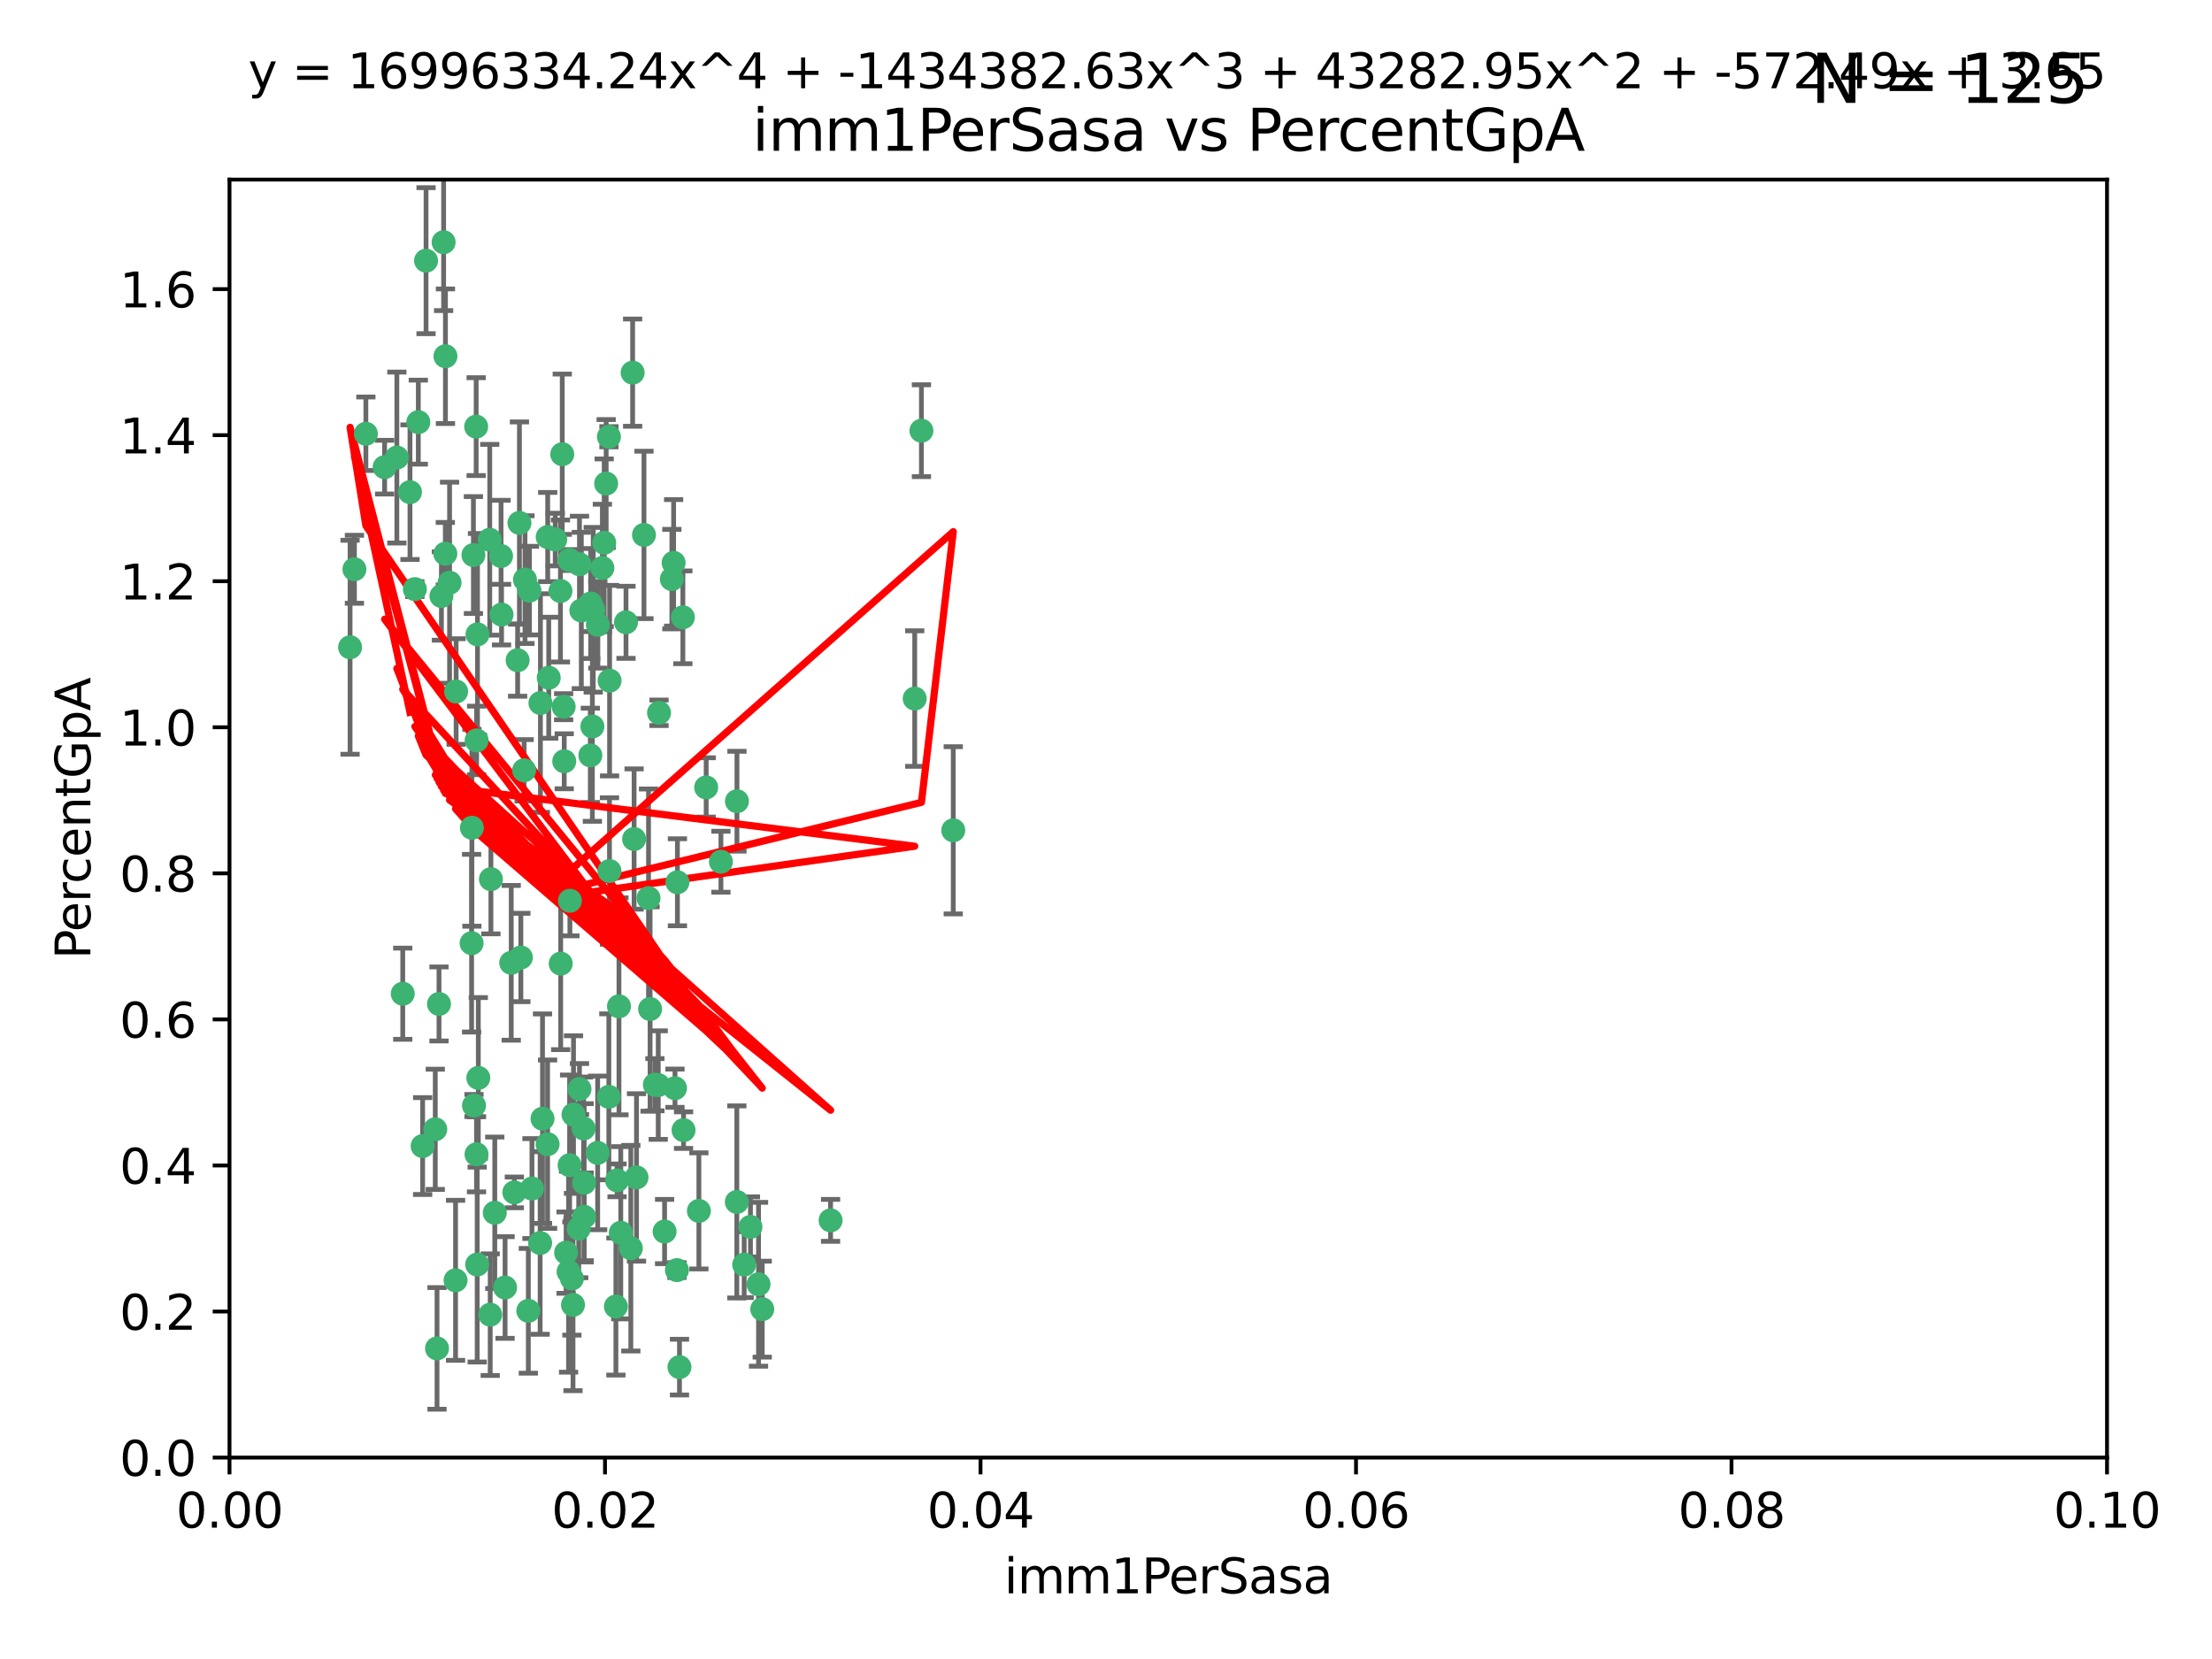 <?xml version="1.0" encoding="utf-8" standalone="no"?>
<!DOCTYPE svg PUBLIC "-//W3C//DTD SVG 1.1//EN"
  "http://www.w3.org/Graphics/SVG/1.1/DTD/svg11.dtd">
<svg xmlns:xlink="http://www.w3.org/1999/xlink" width="460.8pt" height="345.6pt" viewBox="0 0 460.8 345.6" xmlns="http://www.w3.org/2000/svg" version="1.1">
 <defs>
  <style type="text/css">*{stroke-linejoin: round; stroke-linecap: butt}</style>
 </defs>
 <g id="figure_1">
  <g id="patch_1">
   <path d="M 0 345.6 
L 460.8 345.6 
L 460.8 0 
L 0 0 
z
" style="fill: #ffffff"/>
  </g>
  <g id="axes_1">
   <g id="patch_2">
    <path d="M 47.81 303.64 
L 438.93 303.64 
L 438.93 37.411 
L 47.81 37.411 
z
" style="fill: #ffffff"/>
   </g>
   <g id="PathCollection_1">
    <defs>
     <path id="m46dc6a3968" d="M 0 1.118 
C 0.297 1.118 0.581 1 0.791 0.791 
C 1 0.581 1.118 0.297 1.118 0 
C 1.118 -0.297 1 -0.581 0.791 -0.791 
C 0.581 -1 0.297 -1.118 0 -1.118 
C -0.297 -1.118 -0.581 -1 -0.791 -0.791 
C -1 -0.581 -1.118 -0.297 -1.118 0 
C -1.118 0.297 -1 0.581 -0.791 0.791 
C -0.581 1 -0.297 1.118 0 1.118 
z
" style="stroke: #3cb371"/>
    </defs>
    <g clip-path="url(#p050c69a966)">
     <use xlink:href="#m46dc6a3968" x="85.409" y="102.526" style="fill: #3cb371; stroke: #3cb371"/>
     <use xlink:href="#m46dc6a3968" x="73.834" y="118.592" style="fill: #3cb371; stroke: #3cb371"/>
     <use xlink:href="#m46dc6a3968" x="92.769" y="115.347" style="fill: #3cb371; stroke: #3cb371"/>
     <use xlink:href="#m46dc6a3968" x="82.672" y="95.318" style="fill: #3cb371; stroke: #3cb371"/>
     <use xlink:href="#m46dc6a3968" x="92.794" y="74.211" style="fill: #3cb371; stroke: #3cb371"/>
     <use xlink:href="#m46dc6a3968" x="72.927" y="134.836" style="fill: #3cb371; stroke: #3cb371"/>
     <use xlink:href="#m46dc6a3968" x="76.217" y="90.362" style="fill: #3cb371; stroke: #3cb371"/>
     <use xlink:href="#m46dc6a3968" x="137.288" y="148.487" style="fill: #3cb371; stroke: #3cb371"/>
     <use xlink:href="#m46dc6a3968" x="87.143" y="87.939" style="fill: #3cb371; stroke: #3cb371"/>
     <use xlink:href="#m46dc6a3968" x="88.753" y="54.304" style="fill: #3cb371; stroke: #3cb371"/>
     <use xlink:href="#m46dc6a3968" x="142.254" y="128.593" style="fill: #3cb371; stroke: #3cb371"/>
     <use xlink:href="#m46dc6a3968" x="108.209" y="108.935" style="fill: #3cb371; stroke: #3cb371"/>
     <use xlink:href="#m46dc6a3968" x="124.542" y="130.157" style="fill: #3cb371; stroke: #3cb371"/>
     <use xlink:href="#m46dc6a3968" x="135.1" y="187.094" style="fill: #3cb371; stroke: #3cb371"/>
     <use xlink:href="#m46dc6a3968" x="80.123" y="97.317" style="fill: #3cb371; stroke: #3cb371"/>
     <use xlink:href="#m46dc6a3968" x="123.047" y="125.723" style="fill: #3cb371; stroke: #3cb371"/>
     <use xlink:href="#m46dc6a3968" x="83.9" y="207.013" style="fill: #3cb371; stroke: #3cb371"/>
     <use xlink:href="#m46dc6a3968" x="104.377" y="115.829" style="fill: #3cb371; stroke: #3cb371"/>
     <use xlink:href="#m46dc6a3968" x="116.753" y="123.117" style="fill: #3cb371; stroke: #3cb371"/>
     <use xlink:href="#m46dc6a3968" x="102.266" y="183.14" style="fill: #3cb371; stroke: #3cb371"/>
     <use xlink:href="#m46dc6a3968" x="95.019" y="144.057" style="fill: #3cb371; stroke: #3cb371"/>
     <use xlink:href="#m46dc6a3968" x="153.521" y="166.909" style="fill: #3cb371; stroke: #3cb371"/>
     <use xlink:href="#m46dc6a3968" x="99.194" y="88.874" style="fill: #3cb371; stroke: #3cb371"/>
     <use xlink:href="#m46dc6a3968" x="91.453" y="209.141" style="fill: #3cb371; stroke: #3cb371"/>
     <use xlink:href="#m46dc6a3968" x="153.496" y="250.385" style="fill: #3cb371; stroke: #3cb371"/>
     <use xlink:href="#m46dc6a3968" x="121.1" y="127.171" style="fill: #3cb371; stroke: #3cb371"/>
     <use xlink:href="#m46dc6a3968" x="98.305" y="172.439" style="fill: #3cb371; stroke: #3cb371"/>
     <use xlink:href="#m46dc6a3968" x="123.582" y="127.028" style="fill: #3cb371; stroke: #3cb371"/>
     <use xlink:href="#m46dc6a3968" x="156.336" y="255.586" style="fill: #3cb371; stroke: #3cb371"/>
     <use xlink:href="#m46dc6a3968" x="147.11" y="164.032" style="fill: #3cb371; stroke: #3cb371"/>
     <use xlink:href="#m46dc6a3968" x="155.026" y="263.443" style="fill: #3cb371; stroke: #3cb371"/>
     <use xlink:href="#m46dc6a3968" x="110.293" y="123.038" style="fill: #3cb371; stroke: #3cb371"/>
     <use xlink:href="#m46dc6a3968" x="91.957" y="124.161" style="fill: #3cb371; stroke: #3cb371"/>
     <use xlink:href="#m46dc6a3968" x="190.552" y="145.522" style="fill: #3cb371; stroke: #3cb371"/>
     <use xlink:href="#m46dc6a3968" x="122.978" y="157.353" style="fill: #3cb371; stroke: #3cb371"/>
     <use xlink:href="#m46dc6a3968" x="145.592" y="252.251" style="fill: #3cb371; stroke: #3cb371"/>
     <use xlink:href="#m46dc6a3968" x="102.024" y="112.441" style="fill: #3cb371; stroke: #3cb371"/>
     <use xlink:href="#m46dc6a3968" x="98.621" y="115.624" style="fill: #3cb371; stroke: #3cb371"/>
     <use xlink:href="#m46dc6a3968" x="109.364" y="120.746" style="fill: #3cb371; stroke: #3cb371"/>
     <use xlink:href="#m46dc6a3968" x="125.866" y="113.07" style="fill: #3cb371; stroke: #3cb371"/>
     <use xlink:href="#m46dc6a3968" x="106.5" y="200.575" style="fill: #3cb371; stroke: #3cb371"/>
     <use xlink:href="#m46dc6a3968" x="173.026" y="254.222" style="fill: #3cb371; stroke: #3cb371"/>
     <use xlink:href="#m46dc6a3968" x="139.96" y="120.64" style="fill: #3cb371; stroke: #3cb371"/>
     <use xlink:href="#m46dc6a3968" x="92.414" y="50.463" style="fill: #3cb371; stroke: #3cb371"/>
     <use xlink:href="#m46dc6a3968" x="125.487" y="118.317" style="fill: #3cb371; stroke: #3cb371"/>
     <use xlink:href="#m46dc6a3968" x="99.471" y="132.151" style="fill: #3cb371; stroke: #3cb371"/>
     <use xlink:href="#m46dc6a3968" x="120.714" y="117.548" style="fill: #3cb371; stroke: #3cb371"/>
     <use xlink:href="#m46dc6a3968" x="98.743" y="230.303" style="fill: #3cb371; stroke: #3cb371"/>
     <use xlink:href="#m46dc6a3968" x="110.06" y="273.067" style="fill: #3cb371; stroke: #3cb371"/>
     <use xlink:href="#m46dc6a3968" x="104.481" y="128.033" style="fill: #3cb371; stroke: #3cb371"/>
     <use xlink:href="#m46dc6a3968" x="86.423" y="122.726" style="fill: #3cb371; stroke: #3cb371"/>
     <use xlink:href="#m46dc6a3968" x="115.666" y="112.4" style="fill: #3cb371; stroke: #3cb371"/>
     <use xlink:href="#m46dc6a3968" x="93.655" y="121.39" style="fill: #3cb371; stroke: #3cb371"/>
     <use xlink:href="#m46dc6a3968" x="134.153" y="111.43" style="fill: #3cb371; stroke: #3cb371"/>
     <use xlink:href="#m46dc6a3968" x="117.928" y="260.948" style="fill: #3cb371; stroke: #3cb371"/>
     <use xlink:href="#m46dc6a3968" x="114.311" y="141.186" style="fill: #3cb371; stroke: #3cb371"/>
     <use xlink:href="#m46dc6a3968" x="126.275" y="100.735" style="fill: #3cb371; stroke: #3cb371"/>
     <use xlink:href="#m46dc6a3968" x="142.395" y="235.426" style="fill: #3cb371; stroke: #3cb371"/>
     <use xlink:href="#m46dc6a3968" x="118.722" y="187.642" style="fill: #3cb371; stroke: #3cb371"/>
     <use xlink:href="#m46dc6a3968" x="126.852" y="90.985" style="fill: #3cb371; stroke: #3cb371"/>
     <use xlink:href="#m46dc6a3968" x="118.629" y="116.663" style="fill: #3cb371; stroke: #3cb371"/>
     <use xlink:href="#m46dc6a3968" x="140.327" y="117.25" style="fill: #3cb371; stroke: #3cb371"/>
     <use xlink:href="#m46dc6a3968" x="90.677" y="235.252" style="fill: #3cb371; stroke: #3cb371"/>
     <use xlink:href="#m46dc6a3968" x="120.559" y="255.956" style="fill: #3cb371; stroke: #3cb371"/>
     <use xlink:href="#m46dc6a3968" x="105.218" y="268.209" style="fill: #3cb371; stroke: #3cb371"/>
     <use xlink:href="#m46dc6a3968" x="107.146" y="248.399" style="fill: #3cb371; stroke: #3cb371"/>
     <use xlink:href="#m46dc6a3968" x="88.042" y="238.745" style="fill: #3cb371; stroke: #3cb371"/>
     <use xlink:href="#m46dc6a3968" x="98.243" y="196.482" style="fill: #3cb371; stroke: #3cb371"/>
     <use xlink:href="#m46dc6a3968" x="108.506" y="199.457" style="fill: #3cb371; stroke: #3cb371"/>
     <use xlink:href="#m46dc6a3968" x="128.542" y="245.891" style="fill: #3cb371; stroke: #3cb371"/>
     <use xlink:href="#m46dc6a3968" x="91.038" y="280.897" style="fill: #3cb371; stroke: #3cb371"/>
     <use xlink:href="#m46dc6a3968" x="113.015" y="233.04" style="fill: #3cb371; stroke: #3cb371"/>
     <use xlink:href="#m46dc6a3968" x="114.096" y="111.877" style="fill: #3cb371; stroke: #3cb371"/>
     <use xlink:href="#m46dc6a3968" x="126.966" y="181.451" style="fill: #3cb371; stroke: #3cb371"/>
     <use xlink:href="#m46dc6a3968" x="99.64" y="224.544" style="fill: #3cb371; stroke: #3cb371"/>
     <use xlink:href="#m46dc6a3968" x="121.578" y="235.075" style="fill: #3cb371; stroke: #3cb371"/>
     <use xlink:href="#m46dc6a3968" x="119.136" y="266.343" style="fill: #3cb371; stroke: #3cb371"/>
     <use xlink:href="#m46dc6a3968" x="99.267" y="240.46" style="fill: #3cb371; stroke: #3cb371"/>
     <use xlink:href="#m46dc6a3968" x="94.902" y="266.713" style="fill: #3cb371; stroke: #3cb371"/>
     <use xlink:href="#m46dc6a3968" x="128.943" y="209.633" style="fill: #3cb371; stroke: #3cb371"/>
     <use xlink:href="#m46dc6a3968" x="140.614" y="226.694" style="fill: #3cb371; stroke: #3cb371"/>
     <use xlink:href="#m46dc6a3968" x="116.804" y="200.742" style="fill: #3cb371; stroke: #3cb371"/>
     <use xlink:href="#m46dc6a3968" x="126.832" y="228.491" style="fill: #3cb371; stroke: #3cb371"/>
     <use xlink:href="#m46dc6a3968" x="120.716" y="226.863" style="fill: #3cb371; stroke: #3cb371"/>
     <use xlink:href="#m46dc6a3968" x="191.95" y="89.722" style="fill: #3cb371; stroke: #3cb371"/>
     <use xlink:href="#m46dc6a3968" x="198.58" y="172.967" style="fill: #3cb371; stroke: #3cb371"/>
     <use xlink:href="#m46dc6a3968" x="117.126" y="94.622" style="fill: #3cb371; stroke: #3cb371"/>
     <use xlink:href="#m46dc6a3968" x="107.832" y="137.537" style="fill: #3cb371; stroke: #3cb371"/>
     <use xlink:href="#m46dc6a3968" x="124.504" y="240.17" style="fill: #3cb371; stroke: #3cb371"/>
     <use xlink:href="#m46dc6a3968" x="114.073" y="238.351" style="fill: #3cb371; stroke: #3cb371"/>
     <use xlink:href="#m46dc6a3968" x="99.407" y="263.429" style="fill: #3cb371; stroke: #3cb371"/>
     <use xlink:href="#m46dc6a3968" x="121.693" y="253.486" style="fill: #3cb371; stroke: #3cb371"/>
     <use xlink:href="#m46dc6a3968" x="102.121" y="273.866" style="fill: #3cb371; stroke: #3cb371"/>
     <use xlink:href="#m46dc6a3968" x="103.07" y="252.643" style="fill: #3cb371; stroke: #3cb371"/>
     <use xlink:href="#m46dc6a3968" x="110.817" y="247.6" style="fill: #3cb371; stroke: #3cb371"/>
     <use xlink:href="#m46dc6a3968" x="141.017" y="264.585" style="fill: #3cb371; stroke: #3cb371"/>
     <use xlink:href="#m46dc6a3968" x="121.684" y="246.398" style="fill: #3cb371; stroke: #3cb371"/>
     <use xlink:href="#m46dc6a3968" x="129.315" y="256.806" style="fill: #3cb371; stroke: #3cb371"/>
     <use xlink:href="#m46dc6a3968" x="128.304" y="272.174" style="fill: #3cb371; stroke: #3cb371"/>
     <use xlink:href="#m46dc6a3968" x="137.125" y="226.045" style="fill: #3cb371; stroke: #3cb371"/>
     <use xlink:href="#m46dc6a3968" x="109.184" y="160.464" style="fill: #3cb371; stroke: #3cb371"/>
     <use xlink:href="#m46dc6a3968" x="141.121" y="183.793" style="fill: #3cb371; stroke: #3cb371"/>
     <use xlink:href="#m46dc6a3968" x="130.408" y="129.634" style="fill: #3cb371; stroke: #3cb371"/>
     <use xlink:href="#m46dc6a3968" x="119.367" y="271.826" style="fill: #3cb371; stroke: #3cb371"/>
     <use xlink:href="#m46dc6a3968" x="119.472" y="232.184" style="fill: #3cb371; stroke: #3cb371"/>
     <use xlink:href="#m46dc6a3968" x="112.52" y="258.939" style="fill: #3cb371; stroke: #3cb371"/>
     <use xlink:href="#m46dc6a3968" x="99.288" y="154.242" style="fill: #3cb371; stroke: #3cb371"/>
     <use xlink:href="#m46dc6a3968" x="118.658" y="242.728" style="fill: #3cb371; stroke: #3cb371"/>
     <use xlink:href="#m46dc6a3968" x="117.419" y="147.219" style="fill: #3cb371; stroke: #3cb371"/>
     <use xlink:href="#m46dc6a3968" x="132.094" y="174.785" style="fill: #3cb371; stroke: #3cb371"/>
     <use xlink:href="#m46dc6a3968" x="138.446" y="256.55" style="fill: #3cb371; stroke: #3cb371"/>
     <use xlink:href="#m46dc6a3968" x="141.548" y="284.794" style="fill: #3cb371; stroke: #3cb371"/>
     <use xlink:href="#m46dc6a3968" x="135.426" y="210.197" style="fill: #3cb371; stroke: #3cb371"/>
     <use xlink:href="#m46dc6a3968" x="118.441" y="264.919" style="fill: #3cb371; stroke: #3cb371"/>
     <use xlink:href="#m46dc6a3968" x="112.582" y="146.454" style="fill: #3cb371; stroke: #3cb371"/>
     <use xlink:href="#m46dc6a3968" x="136.424" y="225.964" style="fill: #3cb371; stroke: #3cb371"/>
     <use xlink:href="#m46dc6a3968" x="126.986" y="141.79" style="fill: #3cb371; stroke: #3cb371"/>
     <use xlink:href="#m46dc6a3968" x="123.399" y="151.336" style="fill: #3cb371; stroke: #3cb371"/>
     <use xlink:href="#m46dc6a3968" x="131.415" y="260.024" style="fill: #3cb371; stroke: #3cb371"/>
     <use xlink:href="#m46dc6a3968" x="131.789" y="77.63" style="fill: #3cb371; stroke: #3cb371"/>
     <use xlink:href="#m46dc6a3968" x="150.182" y="179.513" style="fill: #3cb371; stroke: #3cb371"/>
     <use xlink:href="#m46dc6a3968" x="117.538" y="158.587" style="fill: #3cb371; stroke: #3cb371"/>
     <use xlink:href="#m46dc6a3968" x="158.016" y="267.537" style="fill: #3cb371; stroke: #3cb371"/>
     <use xlink:href="#m46dc6a3968" x="158.788" y="272.718" style="fill: #3cb371; stroke: #3cb371"/>
     <use xlink:href="#m46dc6a3968" x="132.596" y="245.278" style="fill: #3cb371; stroke: #3cb371"/>
    </g>
   </g>
   <g id="matplotlib.axis_1">
    <g id="xtick_1">
     <g id="line2d_1">
      <defs>
       <path id="m27ecaa0343" d="M 0 0 
L 0 3.5 
" style="stroke: #000000; stroke-width: 0.8"/>
      </defs>
      <g>
       <use xlink:href="#m27ecaa0343" x="47.81" y="303.64" style="stroke: #000000; stroke-width: 0.8"/>
      </g>
     </g>
     <g id="text_1">
      <!-- 0.00 -->
      <g transform="translate(36.677 318.238)scale(0.1 -0.1)">
       <defs>
        <path id="DejaVuSans-30" d="M 2034 4250 
Q 1547 4250 1301 3770 
Q 1056 3291 1056 2328 
Q 1056 1369 1301 889 
Q 1547 409 2034 409 
Q 2525 409 2770 889 
Q 3016 1369 3016 2328 
Q 3016 3291 2770 3770 
Q 2525 4250 2034 4250 
z
M 2034 4750 
Q 2819 4750 3233 4129 
Q 3647 3509 3647 2328 
Q 3647 1150 3233 529 
Q 2819 -91 2034 -91 
Q 1250 -91 836 529 
Q 422 1150 422 2328 
Q 422 3509 836 4129 
Q 1250 4750 2034 4750 
z
" transform="scale(0.016)"/>
        <path id="DejaVuSans-2e" d="M 684 794 
L 1344 794 
L 1344 0 
L 684 0 
L 684 794 
z
" transform="scale(0.016)"/>
       </defs>
       <use xlink:href="#DejaVuSans-30"/>
       <use xlink:href="#DejaVuSans-2e" x="63.623"/>
       <use xlink:href="#DejaVuSans-30" x="95.41"/>
       <use xlink:href="#DejaVuSans-30" x="159.033"/>
      </g>
     </g>
    </g>
    <g id="xtick_2">
     <g id="line2d_2">
      <g>
       <use xlink:href="#m27ecaa0343" x="126.034" y="303.64" style="stroke: #000000; stroke-width: 0.8"/>
      </g>
     </g>
     <g id="text_2">
      <!-- 0.02 -->
      <g transform="translate(114.901 318.238)scale(0.1 -0.1)">
       <defs>
        <path id="DejaVuSans-32" d="M 1228 531 
L 3431 531 
L 3431 0 
L 469 0 
L 469 531 
Q 828 903 1448 1529 
Q 2069 2156 2228 2338 
Q 2531 2678 2651 2914 
Q 2772 3150 2772 3378 
Q 2772 3750 2511 3984 
Q 2250 4219 1831 4219 
Q 1534 4219 1204 4116 
Q 875 4013 500 3803 
L 500 4441 
Q 881 4594 1212 4672 
Q 1544 4750 1819 4750 
Q 2544 4750 2975 4387 
Q 3406 4025 3406 3419 
Q 3406 3131 3298 2873 
Q 3191 2616 2906 2266 
Q 2828 2175 2409 1742 
Q 1991 1309 1228 531 
z
" transform="scale(0.016)"/>
       </defs>
       <use xlink:href="#DejaVuSans-30"/>
       <use xlink:href="#DejaVuSans-2e" x="63.623"/>
       <use xlink:href="#DejaVuSans-30" x="95.41"/>
       <use xlink:href="#DejaVuSans-32" x="159.033"/>
      </g>
     </g>
    </g>
    <g id="xtick_3">
     <g id="line2d_3">
      <g>
       <use xlink:href="#m27ecaa0343" x="204.258" y="303.64" style="stroke: #000000; stroke-width: 0.8"/>
      </g>
     </g>
     <g id="text_3">
      <!-- 0.04 -->
      <g transform="translate(193.125 318.238)scale(0.1 -0.1)">
       <defs>
        <path id="DejaVuSans-34" d="M 2419 4116 
L 825 1625 
L 2419 1625 
L 2419 4116 
z
M 2253 4666 
L 3047 4666 
L 3047 1625 
L 3713 1625 
L 3713 1100 
L 3047 1100 
L 3047 0 
L 2419 0 
L 2419 1100 
L 313 1100 
L 313 1709 
L 2253 4666 
z
" transform="scale(0.016)"/>
       </defs>
       <use xlink:href="#DejaVuSans-30"/>
       <use xlink:href="#DejaVuSans-2e" x="63.623"/>
       <use xlink:href="#DejaVuSans-30" x="95.41"/>
       <use xlink:href="#DejaVuSans-34" x="159.033"/>
      </g>
     </g>
    </g>
    <g id="xtick_4">
     <g id="line2d_4">
      <g>
       <use xlink:href="#m27ecaa0343" x="282.482" y="303.64" style="stroke: #000000; stroke-width: 0.8"/>
      </g>
     </g>
     <g id="text_4">
      <!-- 0.06 -->
      <g transform="translate(271.349 318.238)scale(0.1 -0.1)">
       <defs>
        <path id="DejaVuSans-36" d="M 2113 2584 
Q 1688 2584 1439 2293 
Q 1191 2003 1191 1497 
Q 1191 994 1439 701 
Q 1688 409 2113 409 
Q 2538 409 2786 701 
Q 3034 994 3034 1497 
Q 3034 2003 2786 2293 
Q 2538 2584 2113 2584 
z
M 3366 4563 
L 3366 3988 
Q 3128 4100 2886 4159 
Q 2644 4219 2406 4219 
Q 1781 4219 1451 3797 
Q 1122 3375 1075 2522 
Q 1259 2794 1537 2939 
Q 1816 3084 2150 3084 
Q 2853 3084 3261 2657 
Q 3669 2231 3669 1497 
Q 3669 778 3244 343 
Q 2819 -91 2113 -91 
Q 1303 -91 875 529 
Q 447 1150 447 2328 
Q 447 3434 972 4092 
Q 1497 4750 2381 4750 
Q 2619 4750 2861 4703 
Q 3103 4656 3366 4563 
z
" transform="scale(0.016)"/>
       </defs>
       <use xlink:href="#DejaVuSans-30"/>
       <use xlink:href="#DejaVuSans-2e" x="63.623"/>
       <use xlink:href="#DejaVuSans-30" x="95.41"/>
       <use xlink:href="#DejaVuSans-36" x="159.033"/>
      </g>
     </g>
    </g>
    <g id="xtick_5">
     <g id="line2d_5">
      <g>
       <use xlink:href="#m27ecaa0343" x="360.706" y="303.64" style="stroke: #000000; stroke-width: 0.8"/>
      </g>
     </g>
     <g id="text_5">
      <!-- 0.08 -->
      <g transform="translate(349.573 318.238)scale(0.1 -0.1)">
       <defs>
        <path id="DejaVuSans-38" d="M 2034 2216 
Q 1584 2216 1326 1975 
Q 1069 1734 1069 1313 
Q 1069 891 1326 650 
Q 1584 409 2034 409 
Q 2484 409 2743 651 
Q 3003 894 3003 1313 
Q 3003 1734 2745 1975 
Q 2488 2216 2034 2216 
z
M 1403 2484 
Q 997 2584 770 2862 
Q 544 3141 544 3541 
Q 544 4100 942 4425 
Q 1341 4750 2034 4750 
Q 2731 4750 3128 4425 
Q 3525 4100 3525 3541 
Q 3525 3141 3298 2862 
Q 3072 2584 2669 2484 
Q 3125 2378 3379 2068 
Q 3634 1759 3634 1313 
Q 3634 634 3220 271 
Q 2806 -91 2034 -91 
Q 1263 -91 848 271 
Q 434 634 434 1313 
Q 434 1759 690 2068 
Q 947 2378 1403 2484 
z
M 1172 3481 
Q 1172 3119 1398 2916 
Q 1625 2713 2034 2713 
Q 2441 2713 2670 2916 
Q 2900 3119 2900 3481 
Q 2900 3844 2670 4047 
Q 2441 4250 2034 4250 
Q 1625 4250 1398 4047 
Q 1172 3844 1172 3481 
z
" transform="scale(0.016)"/>
       </defs>
       <use xlink:href="#DejaVuSans-30"/>
       <use xlink:href="#DejaVuSans-2e" x="63.623"/>
       <use xlink:href="#DejaVuSans-30" x="95.41"/>
       <use xlink:href="#DejaVuSans-38" x="159.033"/>
      </g>
     </g>
    </g>
    <g id="xtick_6">
     <g id="line2d_6">
      <g>
       <use xlink:href="#m27ecaa0343" x="438.93" y="303.64" style="stroke: #000000; stroke-width: 0.8"/>
      </g>
     </g>
     <g id="text_6">
      <!-- 0.10 -->
      <g transform="translate(427.797 318.238)scale(0.1 -0.1)">
       <defs>
        <path id="DejaVuSans-31" d="M 794 531 
L 1825 531 
L 1825 4091 
L 703 3866 
L 703 4441 
L 1819 4666 
L 2450 4666 
L 2450 531 
L 3481 531 
L 3481 0 
L 794 0 
L 794 531 
z
" transform="scale(0.016)"/>
       </defs>
       <use xlink:href="#DejaVuSans-30"/>
       <use xlink:href="#DejaVuSans-2e" x="63.623"/>
       <use xlink:href="#DejaVuSans-31" x="95.41"/>
       <use xlink:href="#DejaVuSans-30" x="159.033"/>
      </g>
     </g>
    </g>
    <g id="text_7">
     <!-- imm1PerSasa -->
     <g transform="translate(209.186 331.917)scale(0.1 -0.1)">
      <defs>
       <path id="DejaVuSans-69" d="M 603 3500 
L 1178 3500 
L 1178 0 
L 603 0 
L 603 3500 
z
M 603 4863 
L 1178 4863 
L 1178 4134 
L 603 4134 
L 603 4863 
z
" transform="scale(0.016)"/>
       <path id="DejaVuSans-6d" d="M 3328 2828 
Q 3544 3216 3844 3400 
Q 4144 3584 4550 3584 
Q 5097 3584 5394 3201 
Q 5691 2819 5691 2113 
L 5691 0 
L 5113 0 
L 5113 2094 
Q 5113 2597 4934 2840 
Q 4756 3084 4391 3084 
Q 3944 3084 3684 2787 
Q 3425 2491 3425 1978 
L 3425 0 
L 2847 0 
L 2847 2094 
Q 2847 2600 2669 2842 
Q 2491 3084 2119 3084 
Q 1678 3084 1418 2786 
Q 1159 2488 1159 1978 
L 1159 0 
L 581 0 
L 581 3500 
L 1159 3500 
L 1159 2956 
Q 1356 3278 1631 3431 
Q 1906 3584 2284 3584 
Q 2666 3584 2933 3390 
Q 3200 3197 3328 2828 
z
" transform="scale(0.016)"/>
       <path id="DejaVuSans-50" d="M 1259 4147 
L 1259 2394 
L 2053 2394 
Q 2494 2394 2734 2622 
Q 2975 2850 2975 3272 
Q 2975 3691 2734 3919 
Q 2494 4147 2053 4147 
L 1259 4147 
z
M 628 4666 
L 2053 4666 
Q 2838 4666 3239 4311 
Q 3641 3956 3641 3272 
Q 3641 2581 3239 2228 
Q 2838 1875 2053 1875 
L 1259 1875 
L 1259 0 
L 628 0 
L 628 4666 
z
" transform="scale(0.016)"/>
       <path id="DejaVuSans-65" d="M 3597 1894 
L 3597 1613 
L 953 1613 
Q 991 1019 1311 708 
Q 1631 397 2203 397 
Q 2534 397 2845 478 
Q 3156 559 3463 722 
L 3463 178 
Q 3153 47 2828 -22 
Q 2503 -91 2169 -91 
Q 1331 -91 842 396 
Q 353 884 353 1716 
Q 353 2575 817 3079 
Q 1281 3584 2069 3584 
Q 2775 3584 3186 3129 
Q 3597 2675 3597 1894 
z
M 3022 2063 
Q 3016 2534 2758 2815 
Q 2500 3097 2075 3097 
Q 1594 3097 1305 2825 
Q 1016 2553 972 2059 
L 3022 2063 
z
" transform="scale(0.016)"/>
       <path id="DejaVuSans-72" d="M 2631 2963 
Q 2534 3019 2420 3045 
Q 2306 3072 2169 3072 
Q 1681 3072 1420 2755 
Q 1159 2438 1159 1844 
L 1159 0 
L 581 0 
L 581 3500 
L 1159 3500 
L 1159 2956 
Q 1341 3275 1631 3429 
Q 1922 3584 2338 3584 
Q 2397 3584 2469 3576 
Q 2541 3569 2628 3553 
L 2631 2963 
z
" transform="scale(0.016)"/>
       <path id="DejaVuSans-53" d="M 3425 4513 
L 3425 3897 
Q 3066 4069 2747 4153 
Q 2428 4238 2131 4238 
Q 1616 4238 1336 4038 
Q 1056 3838 1056 3469 
Q 1056 3159 1242 3001 
Q 1428 2844 1947 2747 
L 2328 2669 
Q 3034 2534 3370 2195 
Q 3706 1856 3706 1288 
Q 3706 609 3251 259 
Q 2797 -91 1919 -91 
Q 1588 -91 1214 -16 
Q 841 59 441 206 
L 441 856 
Q 825 641 1194 531 
Q 1563 422 1919 422 
Q 2459 422 2753 634 
Q 3047 847 3047 1241 
Q 3047 1584 2836 1778 
Q 2625 1972 2144 2069 
L 1759 2144 
Q 1053 2284 737 2584 
Q 422 2884 422 3419 
Q 422 4038 858 4394 
Q 1294 4750 2059 4750 
Q 2388 4750 2728 4690 
Q 3069 4631 3425 4513 
z
" transform="scale(0.016)"/>
       <path id="DejaVuSans-61" d="M 2194 1759 
Q 1497 1759 1228 1600 
Q 959 1441 959 1056 
Q 959 750 1161 570 
Q 1363 391 1709 391 
Q 2188 391 2477 730 
Q 2766 1069 2766 1631 
L 2766 1759 
L 2194 1759 
z
M 3341 1997 
L 3341 0 
L 2766 0 
L 2766 531 
Q 2569 213 2275 61 
Q 1981 -91 1556 -91 
Q 1019 -91 701 211 
Q 384 513 384 1019 
Q 384 1609 779 1909 
Q 1175 2209 1959 2209 
L 2766 2209 
L 2766 2266 
Q 2766 2663 2505 2880 
Q 2244 3097 1772 3097 
Q 1472 3097 1187 3025 
Q 903 2953 641 2809 
L 641 3341 
Q 956 3463 1253 3523 
Q 1550 3584 1831 3584 
Q 2591 3584 2966 3190 
Q 3341 2797 3341 1997 
z
" transform="scale(0.016)"/>
       <path id="DejaVuSans-73" d="M 2834 3397 
L 2834 2853 
Q 2591 2978 2328 3040 
Q 2066 3103 1784 3103 
Q 1356 3103 1142 2972 
Q 928 2841 928 2578 
Q 928 2378 1081 2264 
Q 1234 2150 1697 2047 
L 1894 2003 
Q 2506 1872 2764 1633 
Q 3022 1394 3022 966 
Q 3022 478 2636 193 
Q 2250 -91 1575 -91 
Q 1294 -91 989 -36 
Q 684 19 347 128 
L 347 722 
Q 666 556 975 473 
Q 1284 391 1588 391 
Q 1994 391 2212 530 
Q 2431 669 2431 922 
Q 2431 1156 2273 1281 
Q 2116 1406 1581 1522 
L 1381 1569 
Q 847 1681 609 1914 
Q 372 2147 372 2553 
Q 372 3047 722 3315 
Q 1072 3584 1716 3584 
Q 2034 3584 2315 3537 
Q 2597 3491 2834 3397 
z
" transform="scale(0.016)"/>
      </defs>
      <use xlink:href="#DejaVuSans-69"/>
      <use xlink:href="#DejaVuSans-6d" x="27.783"/>
      <use xlink:href="#DejaVuSans-6d" x="125.195"/>
      <use xlink:href="#DejaVuSans-31" x="222.607"/>
      <use xlink:href="#DejaVuSans-50" x="286.23"/>
      <use xlink:href="#DejaVuSans-65" x="342.908"/>
      <use xlink:href="#DejaVuSans-72" x="404.432"/>
      <use xlink:href="#DejaVuSans-53" x="445.545"/>
      <use xlink:href="#DejaVuSans-61" x="509.021"/>
      <use xlink:href="#DejaVuSans-73" x="570.301"/>
      <use xlink:href="#DejaVuSans-61" x="622.4"/>
     </g>
    </g>
   </g>
   <g id="matplotlib.axis_2">
    <g id="ytick_1">
     <g id="line2d_7">
      <defs>
       <path id="m68dad50b14" d="M 0 0 
L -3.5 0 
" style="stroke: #000000; stroke-width: 0.8"/>
      </defs>
      <g>
       <use xlink:href="#m68dad50b14" x="47.81" y="303.64" style="stroke: #000000; stroke-width: 0.8"/>
      </g>
     </g>
     <g id="text_8">
      <!-- 0.0 -->
      <g transform="translate(24.907 307.439)scale(0.1 -0.1)">
       <use xlink:href="#DejaVuSans-30"/>
       <use xlink:href="#DejaVuSans-2e" x="63.623"/>
       <use xlink:href="#DejaVuSans-30" x="95.41"/>
      </g>
     </g>
    </g>
    <g id="ytick_2">
     <g id="line2d_8">
      <g>
       <use xlink:href="#m68dad50b14" x="47.81" y="273.214" style="stroke: #000000; stroke-width: 0.8"/>
      </g>
     </g>
     <g id="text_9">
      <!-- 0.2 -->
      <g transform="translate(24.907 277.013)scale(0.1 -0.1)">
       <use xlink:href="#DejaVuSans-30"/>
       <use xlink:href="#DejaVuSans-2e" x="63.623"/>
       <use xlink:href="#DejaVuSans-32" x="95.41"/>
      </g>
     </g>
    </g>
    <g id="ytick_3">
     <g id="line2d_9">
      <g>
       <use xlink:href="#m68dad50b14" x="47.81" y="242.788" style="stroke: #000000; stroke-width: 0.8"/>
      </g>
     </g>
     <g id="text_10">
      <!-- 0.4 -->
      <g transform="translate(24.907 246.587)scale(0.1 -0.1)">
       <use xlink:href="#DejaVuSans-30"/>
       <use xlink:href="#DejaVuSans-2e" x="63.623"/>
       <use xlink:href="#DejaVuSans-34" x="95.41"/>
      </g>
     </g>
    </g>
    <g id="ytick_4">
     <g id="line2d_10">
      <g>
       <use xlink:href="#m68dad50b14" x="47.81" y="212.362" style="stroke: #000000; stroke-width: 0.8"/>
      </g>
     </g>
     <g id="text_11">
      <!-- 0.6 -->
      <g transform="translate(24.907 216.161)scale(0.1 -0.1)">
       <use xlink:href="#DejaVuSans-30"/>
       <use xlink:href="#DejaVuSans-2e" x="63.623"/>
       <use xlink:href="#DejaVuSans-36" x="95.41"/>
      </g>
     </g>
    </g>
    <g id="ytick_5">
     <g id="line2d_11">
      <g>
       <use xlink:href="#m68dad50b14" x="47.81" y="181.935" style="stroke: #000000; stroke-width: 0.8"/>
      </g>
     </g>
     <g id="text_12">
      <!-- 0.8 -->
      <g transform="translate(24.907 185.735)scale(0.1 -0.1)">
       <use xlink:href="#DejaVuSans-30"/>
       <use xlink:href="#DejaVuSans-2e" x="63.623"/>
       <use xlink:href="#DejaVuSans-38" x="95.41"/>
      </g>
     </g>
    </g>
    <g id="ytick_6">
     <g id="line2d_12">
      <g>
       <use xlink:href="#m68dad50b14" x="47.81" y="151.509" style="stroke: #000000; stroke-width: 0.8"/>
      </g>
     </g>
     <g id="text_13">
      <!-- 1.0 -->
      <g transform="translate(24.907 155.308)scale(0.1 -0.1)">
       <use xlink:href="#DejaVuSans-31"/>
       <use xlink:href="#DejaVuSans-2e" x="63.623"/>
       <use xlink:href="#DejaVuSans-30" x="95.41"/>
      </g>
     </g>
    </g>
    <g id="ytick_7">
     <g id="line2d_13">
      <g>
       <use xlink:href="#m68dad50b14" x="47.81" y="121.083" style="stroke: #000000; stroke-width: 0.8"/>
      </g>
     </g>
     <g id="text_14">
      <!-- 1.2 -->
      <g transform="translate(24.907 124.882)scale(0.1 -0.1)">
       <use xlink:href="#DejaVuSans-31"/>
       <use xlink:href="#DejaVuSans-2e" x="63.623"/>
       <use xlink:href="#DejaVuSans-32" x="95.41"/>
      </g>
     </g>
    </g>
    <g id="ytick_8">
     <g id="line2d_14">
      <g>
       <use xlink:href="#m68dad50b14" x="47.81" y="90.657" style="stroke: #000000; stroke-width: 0.8"/>
      </g>
     </g>
     <g id="text_15">
      <!-- 1.4 -->
      <g transform="translate(24.907 94.456)scale(0.1 -0.1)">
       <use xlink:href="#DejaVuSans-31"/>
       <use xlink:href="#DejaVuSans-2e" x="63.623"/>
       <use xlink:href="#DejaVuSans-34" x="95.41"/>
      </g>
     </g>
    </g>
    <g id="ytick_9">
     <g id="line2d_15">
      <g>
       <use xlink:href="#m68dad50b14" x="47.81" y="60.231" style="stroke: #000000; stroke-width: 0.8"/>
      </g>
     </g>
     <g id="text_16">
      <!-- 1.6 -->
      <g transform="translate(24.907 64.03)scale(0.1 -0.1)">
       <use xlink:href="#DejaVuSans-31"/>
       <use xlink:href="#DejaVuSans-2e" x="63.623"/>
       <use xlink:href="#DejaVuSans-36" x="95.41"/>
      </g>
     </g>
    </g>
    <g id="text_17">
     <!-- PercentGpA -->
     <g transform="translate(18.827 199.802)rotate(-90)scale(0.1 -0.1)">
      <defs>
       <path id="DejaVuSans-63" d="M 3122 3366 
L 3122 2828 
Q 2878 2963 2633 3030 
Q 2388 3097 2138 3097 
Q 1578 3097 1268 2742 
Q 959 2388 959 1747 
Q 959 1106 1268 751 
Q 1578 397 2138 397 
Q 2388 397 2633 464 
Q 2878 531 3122 666 
L 3122 134 
Q 2881 22 2623 -34 
Q 2366 -91 2075 -91 
Q 1284 -91 818 406 
Q 353 903 353 1747 
Q 353 2603 823 3093 
Q 1294 3584 2113 3584 
Q 2378 3584 2631 3529 
Q 2884 3475 3122 3366 
z
" transform="scale(0.016)"/>
       <path id="DejaVuSans-6e" d="M 3513 2113 
L 3513 0 
L 2938 0 
L 2938 2094 
Q 2938 2591 2744 2837 
Q 2550 3084 2163 3084 
Q 1697 3084 1428 2787 
Q 1159 2491 1159 1978 
L 1159 0 
L 581 0 
L 581 3500 
L 1159 3500 
L 1159 2956 
Q 1366 3272 1645 3428 
Q 1925 3584 2291 3584 
Q 2894 3584 3203 3211 
Q 3513 2838 3513 2113 
z
" transform="scale(0.016)"/>
       <path id="DejaVuSans-74" d="M 1172 4494 
L 1172 3500 
L 2356 3500 
L 2356 3053 
L 1172 3053 
L 1172 1153 
Q 1172 725 1289 603 
Q 1406 481 1766 481 
L 2356 481 
L 2356 0 
L 1766 0 
Q 1100 0 847 248 
Q 594 497 594 1153 
L 594 3053 
L 172 3053 
L 172 3500 
L 594 3500 
L 594 4494 
L 1172 4494 
z
" transform="scale(0.016)"/>
       <path id="DejaVuSans-47" d="M 3809 666 
L 3809 1919 
L 2778 1919 
L 2778 2438 
L 4434 2438 
L 4434 434 
Q 4069 175 3628 42 
Q 3188 -91 2688 -91 
Q 1594 -91 976 548 
Q 359 1188 359 2328 
Q 359 3472 976 4111 
Q 1594 4750 2688 4750 
Q 3144 4750 3555 4637 
Q 3966 4525 4313 4306 
L 4313 3634 
Q 3963 3931 3569 4081 
Q 3175 4231 2741 4231 
Q 1884 4231 1454 3753 
Q 1025 3275 1025 2328 
Q 1025 1384 1454 906 
Q 1884 428 2741 428 
Q 3075 428 3337 486 
Q 3600 544 3809 666 
z
" transform="scale(0.016)"/>
       <path id="DejaVuSans-70" d="M 1159 525 
L 1159 -1331 
L 581 -1331 
L 581 3500 
L 1159 3500 
L 1159 2969 
Q 1341 3281 1617 3432 
Q 1894 3584 2278 3584 
Q 2916 3584 3314 3078 
Q 3713 2572 3713 1747 
Q 3713 922 3314 415 
Q 2916 -91 2278 -91 
Q 1894 -91 1617 61 
Q 1341 213 1159 525 
z
M 3116 1747 
Q 3116 2381 2855 2742 
Q 2594 3103 2138 3103 
Q 1681 3103 1420 2742 
Q 1159 2381 1159 1747 
Q 1159 1113 1420 752 
Q 1681 391 2138 391 
Q 2594 391 2855 752 
Q 3116 1113 3116 1747 
z
" transform="scale(0.016)"/>
       <path id="DejaVuSans-41" d="M 2188 4044 
L 1331 1722 
L 3047 1722 
L 2188 4044 
z
M 1831 4666 
L 2547 4666 
L 4325 0 
L 3669 0 
L 3244 1197 
L 1141 1197 
L 716 0 
L 50 0 
L 1831 4666 
z
" transform="scale(0.016)"/>
      </defs>
      <use xlink:href="#DejaVuSans-50"/>
      <use xlink:href="#DejaVuSans-65" x="56.678"/>
      <use xlink:href="#DejaVuSans-72" x="118.201"/>
      <use xlink:href="#DejaVuSans-63" x="157.064"/>
      <use xlink:href="#DejaVuSans-65" x="212.045"/>
      <use xlink:href="#DejaVuSans-6e" x="273.568"/>
      <use xlink:href="#DejaVuSans-74" x="336.947"/>
      <use xlink:href="#DejaVuSans-47" x="376.156"/>
      <use xlink:href="#DejaVuSans-70" x="453.646"/>
      <use xlink:href="#DejaVuSans-41" x="517.123"/>
     </g>
    </g>
   </g>
   <g id="LineCollection_1">
    <path d="M 85.409 116.551 
L 85.409 88.502 
" clip-path="url(#p050c69a966)" style="fill: none; stroke: #696969"/>
    <path d="M 73.834 125.671 
L 73.834 111.513 
" clip-path="url(#p050c69a966)" style="fill: none; stroke: #696969"/>
    <path d="M 92.769 121.856 
L 92.769 108.837 
" clip-path="url(#p050c69a966)" style="fill: none; stroke: #696969"/>
    <path d="M 82.672 113.125 
L 82.672 77.511 
" clip-path="url(#p050c69a966)" style="fill: none; stroke: #696969"/>
    <path d="M 92.794 88.233 
L 92.794 60.19 
" clip-path="url(#p050c69a966)" style="fill: none; stroke: #696969"/>
    <path d="M 72.927 157.119 
L 72.927 112.554 
" clip-path="url(#p050c69a966)" style="fill: none; stroke: #696969"/>
    <path d="M 76.217 98.017 
L 76.217 82.708 
" clip-path="url(#p050c69a966)" style="fill: none; stroke: #696969"/>
    <path d="M 137.288 151.141 
L 137.288 145.832 
" clip-path="url(#p050c69a966)" style="fill: none; stroke: #696969"/>
    <path d="M 87.143 96.688 
L 87.143 79.189 
" clip-path="url(#p050c69a966)" style="fill: none; stroke: #696969"/>
    <path d="M 88.753 69.514 
L 88.753 39.094 
" clip-path="url(#p050c69a966)" style="fill: none; stroke: #696969"/>
    <path d="M 142.254 138.259 
L 142.254 118.927 
" clip-path="url(#p050c69a966)" style="fill: none; stroke: #696969"/>
    <path d="M 108.209 129.975 
L 108.209 87.895 
" clip-path="url(#p050c69a966)" style="fill: none; stroke: #696969"/>
    <path d="M 124.542 139.176 
L 124.542 121.139 
" clip-path="url(#p050c69a966)" style="fill: none; stroke: #696969"/>
    <path d="M 135.1 209.823 
L 135.1 164.366 
" clip-path="url(#p050c69a966)" style="fill: none; stroke: #696969"/>
    <path d="M 80.123 102.911 
L 80.123 91.723 
" clip-path="url(#p050c69a966)" style="fill: none; stroke: #696969"/>
    <path d="M 123.047 137.173 
L 123.047 114.273 
" clip-path="url(#p050c69a966)" style="fill: none; stroke: #696969"/>
    <path d="M 83.9 216.511 
L 83.9 197.514 
" clip-path="url(#p050c69a966)" style="fill: none; stroke: #696969"/>
    <path d="M 104.377 127.434 
L 104.377 104.223 
" clip-path="url(#p050c69a966)" style="fill: none; stroke: #696969"/>
    <path d="M 116.753 137.906 
L 116.753 108.328 
" clip-path="url(#p050c69a966)" style="fill: none; stroke: #696969"/>
    <path d="M 102.266 194.535 
L 102.266 171.745 
" clip-path="url(#p050c69a966)" style="fill: none; stroke: #696969"/>
    <path d="M 95.019 155.054 
L 95.019 133.06 
" clip-path="url(#p050c69a966)" style="fill: none; stroke: #696969"/>
    <path d="M 153.521 177.313 
L 153.521 156.505 
" clip-path="url(#p050c69a966)" style="fill: none; stroke: #696969"/>
    <path d="M 99.194 99.068 
L 99.194 78.679 
" clip-path="url(#p050c69a966)" style="fill: none; stroke: #696969"/>
    <path d="M 91.453 216.853 
L 91.453 201.43 
" clip-path="url(#p050c69a966)" style="fill: none; stroke: #696969"/>
    <path d="M 153.496 270.394 
L 153.496 230.377 
" clip-path="url(#p050c69a966)" style="fill: none; stroke: #696969"/>
    <path d="M 121.1 143.45 
L 121.1 110.892 
" clip-path="url(#p050c69a966)" style="fill: none; stroke: #696969"/>
    <path d="M 98.305 192.948 
L 98.305 151.931 
" clip-path="url(#p050c69a966)" style="fill: none; stroke: #696969"/>
    <path d="M 123.582 144.184 
L 123.582 109.872 
" clip-path="url(#p050c69a966)" style="fill: none; stroke: #696969"/>
    <path d="M 156.336 261.846 
L 156.336 249.326 
" clip-path="url(#p050c69a966)" style="fill: none; stroke: #696969"/>
    <path d="M 147.11 170.206 
L 147.11 157.858 
" clip-path="url(#p050c69a966)" style="fill: none; stroke: #696969"/>
    <path d="M 155.026 270.302 
L 155.026 256.584 
" clip-path="url(#p050c69a966)" style="fill: none; stroke: #696969"/>
    <path d="M 110.293 132.269 
L 110.293 113.807 
" clip-path="url(#p050c69a966)" style="fill: none; stroke: #696969"/>
    <path d="M 91.957 133.371 
L 91.957 114.951 
" clip-path="url(#p050c69a966)" style="fill: none; stroke: #696969"/>
    <path d="M 190.552 159.637 
L 190.552 131.407 
" clip-path="url(#p050c69a966)" style="fill: none; stroke: #696969"/>
    <path d="M 122.978 167.175 
L 122.978 147.531 
" clip-path="url(#p050c69a966)" style="fill: none; stroke: #696969"/>
    <path d="M 145.592 264.346 
L 145.592 240.155 
" clip-path="url(#p050c69a966)" style="fill: none; stroke: #696969"/>
    <path d="M 102.024 132.308 
L 102.024 92.574 
" clip-path="url(#p050c69a966)" style="fill: none; stroke: #696969"/>
    <path d="M 98.621 127.805 
L 98.621 103.444 
" clip-path="url(#p050c69a966)" style="fill: none; stroke: #696969"/>
    <path d="M 109.364 134.052 
L 109.364 107.441 
" clip-path="url(#p050c69a966)" style="fill: none; stroke: #696969"/>
    <path d="M 125.866 130.531 
L 125.866 95.608 
" clip-path="url(#p050c69a966)" style="fill: none; stroke: #696969"/>
    <path d="M 106.5 216.692 
L 106.5 184.457 
" clip-path="url(#p050c69a966)" style="fill: none; stroke: #696969"/>
    <path d="M 173.026 258.588 
L 173.026 249.857 
" clip-path="url(#p050c69a966)" style="fill: none; stroke: #696969"/>
    <path d="M 139.96 131.008 
L 139.96 110.272 
" clip-path="url(#p050c69a966)" style="fill: none; stroke: #696969"/>
    <path d="M 92.414 64.704 
L 92.414 36.222 
" clip-path="url(#p050c69a966)" style="fill: none; stroke: #696969"/>
    <path d="M 125.487 131.588 
L 125.487 105.046 
" clip-path="url(#p050c69a966)" style="fill: none; stroke: #696969"/>
    <path d="M 99.471 153.161 
L 99.471 111.142 
" clip-path="url(#p050c69a966)" style="fill: none; stroke: #696969"/>
    <path d="M 120.714 127.556 
L 120.714 107.539 
" clip-path="url(#p050c69a966)" style="fill: none; stroke: #696969"/>
    <path d="M 98.743 232.607 
L 98.743 227.999 
" clip-path="url(#p050c69a966)" style="fill: none; stroke: #696969"/>
    <path d="M 110.06 286.059 
L 110.06 260.074 
" clip-path="url(#p050c69a966)" style="fill: none; stroke: #696969"/>
    <path d="M 104.481 134.352 
L 104.481 121.715 
" clip-path="url(#p050c69a966)" style="fill: none; stroke: #696969"/>
    <path d="M 86.423 124.287 
L 86.423 121.164 
" clip-path="url(#p050c69a966)" style="fill: none; stroke: #696969"/>
    <path d="M 115.666 117.881 
L 115.666 106.919 
" clip-path="url(#p050c69a966)" style="fill: none; stroke: #696969"/>
    <path d="M 93.655 142.334 
L 93.655 100.445 
" clip-path="url(#p050c69a966)" style="fill: none; stroke: #696969"/>
    <path d="M 134.153 128.867 
L 134.153 93.993 
" clip-path="url(#p050c69a966)" style="fill: none; stroke: #696969"/>
    <path d="M 117.928 269.417 
L 117.928 252.479 
" clip-path="url(#p050c69a966)" style="fill: none; stroke: #696969"/>
    <path d="M 114.311 153.788 
L 114.311 128.583 
" clip-path="url(#p050c69a966)" style="fill: none; stroke: #696969"/>
    <path d="M 126.275 114.065 
L 126.275 87.405 
" clip-path="url(#p050c69a966)" style="fill: none; stroke: #696969"/>
    <path d="M 142.395 239.235 
L 142.395 231.618 
" clip-path="url(#p050c69a966)" style="fill: none; stroke: #696969"/>
    <path d="M 118.722 194.952 
L 118.722 180.332 
" clip-path="url(#p050c69a966)" style="fill: none; stroke: #696969"/>
    <path d="M 126.852 93.09 
L 126.852 88.88 
" clip-path="url(#p050c69a966)" style="fill: none; stroke: #696969"/>
    <path d="M 118.629 118.845 
L 118.629 114.48 
" clip-path="url(#p050c69a966)" style="fill: none; stroke: #696969"/>
    <path d="M 140.327 130.424 
L 140.327 104.076 
" clip-path="url(#p050c69a966)" style="fill: none; stroke: #696969"/>
    <path d="M 90.677 247.774 
L 90.677 222.731 
" clip-path="url(#p050c69a966)" style="fill: none; stroke: #696969"/>
    <path d="M 120.559 266.177 
L 120.559 245.734 
" clip-path="url(#p050c69a966)" style="fill: none; stroke: #696969"/>
    <path d="M 105.218 278.801 
L 105.218 257.617 
" clip-path="url(#p050c69a966)" style="fill: none; stroke: #696969"/>
    <path d="M 107.146 251.602 
L 107.146 245.196 
" clip-path="url(#p050c69a966)" style="fill: none; stroke: #696969"/>
    <path d="M 88.042 248.833 
L 88.042 228.656 
" clip-path="url(#p050c69a966)" style="fill: none; stroke: #696969"/>
    <path d="M 98.243 214.989 
L 98.243 177.976 
" clip-path="url(#p050c69a966)" style="fill: none; stroke: #696969"/>
    <path d="M 108.506 208.661 
L 108.506 190.254 
" clip-path="url(#p050c69a966)" style="fill: none; stroke: #696969"/>
    <path d="M 128.542 249.307 
L 128.542 242.474 
" clip-path="url(#p050c69a966)" style="fill: none; stroke: #696969"/>
    <path d="M 91.038 293.564 
L 91.038 268.23 
" clip-path="url(#p050c69a966)" style="fill: none; stroke: #696969"/>
    <path d="M 113.015 254.859 
L 113.015 211.22 
" clip-path="url(#p050c69a966)" style="fill: none; stroke: #696969"/>
    <path d="M 114.096 121.164 
L 114.096 102.59 
" clip-path="url(#p050c69a966)" style="fill: none; stroke: #696969"/>
    <path d="M 126.966 196.715 
L 126.966 166.186 
" clip-path="url(#p050c69a966)" style="fill: none; stroke: #696969"/>
    <path d="M 99.64 241.275 
L 99.64 207.813 
" clip-path="url(#p050c69a966)" style="fill: none; stroke: #696969"/>
    <path d="M 121.578 245.783 
L 121.578 224.368 
" clip-path="url(#p050c69a966)" style="fill: none; stroke: #696969"/>
    <path d="M 119.136 278.137 
L 119.136 254.55 
" clip-path="url(#p050c69a966)" style="fill: none; stroke: #696969"/>
    <path d="M 99.267 248.283 
L 99.267 232.638 
" clip-path="url(#p050c69a966)" style="fill: none; stroke: #696969"/>
    <path d="M 94.902 283.378 
L 94.902 250.048 
" clip-path="url(#p050c69a966)" style="fill: none; stroke: #696969"/>
    <path d="M 128.943 232.235 
L 128.943 187.031 
" clip-path="url(#p050c69a966)" style="fill: none; stroke: #696969"/>
    <path d="M 140.614 230.679 
L 140.614 222.709 
" clip-path="url(#p050c69a966)" style="fill: none; stroke: #696969"/>
    <path d="M 116.804 218.655 
L 116.804 182.829 
" clip-path="url(#p050c69a966)" style="fill: none; stroke: #696969"/>
    <path d="M 126.832 245.782 
L 126.832 211.201 
" clip-path="url(#p050c69a966)" style="fill: none; stroke: #696969"/>
    <path d="M 120.716 232.164 
L 120.716 221.562 
" clip-path="url(#p050c69a966)" style="fill: none; stroke: #696969"/>
    <path d="M 191.95 99.288 
L 191.95 80.155 
" clip-path="url(#p050c69a966)" style="fill: none; stroke: #696969"/>
    <path d="M 198.58 190.388 
L 198.58 155.547 
" clip-path="url(#p050c69a966)" style="fill: none; stroke: #696969"/>
    <path d="M 117.126 111.321 
L 117.126 77.924 
" clip-path="url(#p050c69a966)" style="fill: none; stroke: #696969"/>
    <path d="M 107.832 145.036 
L 107.832 130.037 
" clip-path="url(#p050c69a966)" style="fill: none; stroke: #696969"/>
    <path d="M 124.504 256.178 
L 124.504 224.163 
" clip-path="url(#p050c69a966)" style="fill: none; stroke: #696969"/>
    <path d="M 114.073 255.886 
L 114.073 220.815 
" clip-path="url(#p050c69a966)" style="fill: none; stroke: #696969"/>
    <path d="M 99.407 283.728 
L 99.407 243.13 
" clip-path="url(#p050c69a966)" style="fill: none; stroke: #696969"/>
    <path d="M 121.693 262.628 
L 121.693 244.343 
" clip-path="url(#p050c69a966)" style="fill: none; stroke: #696969"/>
    <path d="M 102.121 286.536 
L 102.121 261.196 
" clip-path="url(#p050c69a966)" style="fill: none; stroke: #696969"/>
    <path d="M 103.07 268.416 
L 103.07 236.869 
" clip-path="url(#p050c69a966)" style="fill: none; stroke: #696969"/>
    <path d="M 110.817 258.005 
L 110.817 237.194 
" clip-path="url(#p050c69a966)" style="fill: none; stroke: #696969"/>
    <path d="M 141.017 266.135 
L 141.017 263.035 
" clip-path="url(#p050c69a966)" style="fill: none; stroke: #696969"/>
    <path d="M 121.684 262.879 
L 121.684 229.916 
" clip-path="url(#p050c69a966)" style="fill: none; stroke: #696969"/>
    <path d="M 129.315 274.747 
L 129.315 238.864 
" clip-path="url(#p050c69a966)" style="fill: none; stroke: #696969"/>
    <path d="M 128.304 286.455 
L 128.304 257.893 
" clip-path="url(#p050c69a966)" style="fill: none; stroke: #696969"/>
    <path d="M 137.125 237.349 
L 137.125 214.741 
" clip-path="url(#p050c69a966)" style="fill: none; stroke: #696969"/>
    <path d="M 109.184 166.859 
L 109.184 154.07 
" clip-path="url(#p050c69a966)" style="fill: none; stroke: #696969"/>
    <path d="M 141.121 192.858 
L 141.121 174.727 
" clip-path="url(#p050c69a966)" style="fill: none; stroke: #696969"/>
    <path d="M 130.408 137.148 
L 130.408 122.121 
" clip-path="url(#p050c69a966)" style="fill: none; stroke: #696969"/>
    <path d="M 119.367 289.701 
L 119.367 253.951 
" clip-path="url(#p050c69a966)" style="fill: none; stroke: #696969"/>
    <path d="M 119.472 248.599 
L 119.472 215.768 
" clip-path="url(#p050c69a966)" style="fill: none; stroke: #696969"/>
    <path d="M 112.52 277.956 
L 112.52 239.922 
" clip-path="url(#p050c69a966)" style="fill: none; stroke: #696969"/>
    <path d="M 99.288 161.382 
L 99.288 147.102 
" clip-path="url(#p050c69a966)" style="fill: none; stroke: #696969"/>
    <path d="M 118.658 261.509 
L 118.658 223.947 
" clip-path="url(#p050c69a966)" style="fill: none; stroke: #696969"/>
    <path d="M 117.419 149.931 
L 117.419 144.506 
" clip-path="url(#p050c69a966)" style="fill: none; stroke: #696969"/>
    <path d="M 132.094 189.396 
L 132.094 160.174 
" clip-path="url(#p050c69a966)" style="fill: none; stroke: #696969"/>
    <path d="M 138.446 263.244 
L 138.446 249.856 
" clip-path="url(#p050c69a966)" style="fill: none; stroke: #696969"/>
    <path d="M 141.548 290.597 
L 141.548 278.99 
" clip-path="url(#p050c69a966)" style="fill: none; stroke: #696969"/>
    <path d="M 135.426 231.483 
L 135.426 188.911 
" clip-path="url(#p050c69a966)" style="fill: none; stroke: #696969"/>
    <path d="M 118.441 285.846 
L 118.441 243.993 
" clip-path="url(#p050c69a966)" style="fill: none; stroke: #696969"/>
    <path d="M 112.582 169.221 
L 112.582 123.686 
" clip-path="url(#p050c69a966)" style="fill: none; stroke: #696969"/>
    <path d="M 136.424 231.4 
L 136.424 220.527 
" clip-path="url(#p050c69a966)" style="fill: none; stroke: #696969"/>
    <path d="M 126.986 161.635 
L 126.986 121.944 
" clip-path="url(#p050c69a966)" style="fill: none; stroke: #696969"/>
    <path d="M 123.399 171.095 
L 123.399 131.576 
" clip-path="url(#p050c69a966)" style="fill: none; stroke: #696969"/>
    <path d="M 131.415 281.442 
L 131.415 238.607 
" clip-path="url(#p050c69a966)" style="fill: none; stroke: #696969"/>
    <path d="M 131.789 88.796 
L 131.789 66.463 
" clip-path="url(#p050c69a966)" style="fill: none; stroke: #696969"/>
    <path d="M 150.182 185.864 
L 150.182 173.162 
" clip-path="url(#p050c69a966)" style="fill: none; stroke: #696969"/>
    <path d="M 117.538 164.314 
L 117.538 152.86 
" clip-path="url(#p050c69a966)" style="fill: none; stroke: #696969"/>
    <path d="M 158.016 284.601 
L 158.016 250.473 
" clip-path="url(#p050c69a966)" style="fill: none; stroke: #696969"/>
    <path d="M 158.788 282.712 
L 158.788 262.724 
" clip-path="url(#p050c69a966)" style="fill: none; stroke: #696969"/>
    <path d="M 132.596 262.717 
L 132.596 227.838 
" clip-path="url(#p050c69a966)" style="fill: none; stroke: #696969"/>
   </g>
   <g id="line2d_16">
    <defs>
     <path id="mabfe2d1f73" d="M 2 0 
L -2 -0 
" style="stroke: #696969"/>
    </defs>
    <g clip-path="url(#p050c69a966)">
     <use xlink:href="#mabfe2d1f73" x="85.409" y="116.551" style="fill: #696969; stroke: #696969"/>
     <use xlink:href="#mabfe2d1f73" x="73.834" y="125.671" style="fill: #696969; stroke: #696969"/>
     <use xlink:href="#mabfe2d1f73" x="92.769" y="121.856" style="fill: #696969; stroke: #696969"/>
     <use xlink:href="#mabfe2d1f73" x="82.672" y="113.125" style="fill: #696969; stroke: #696969"/>
     <use xlink:href="#mabfe2d1f73" x="92.794" y="88.233" style="fill: #696969; stroke: #696969"/>
     <use xlink:href="#mabfe2d1f73" x="72.927" y="157.119" style="fill: #696969; stroke: #696969"/>
     <use xlink:href="#mabfe2d1f73" x="76.217" y="98.017" style="fill: #696969; stroke: #696969"/>
     <use xlink:href="#mabfe2d1f73" x="137.288" y="151.141" style="fill: #696969; stroke: #696969"/>
     <use xlink:href="#mabfe2d1f73" x="87.143" y="96.688" style="fill: #696969; stroke: #696969"/>
     <use xlink:href="#mabfe2d1f73" x="88.753" y="69.514" style="fill: #696969; stroke: #696969"/>
     <use xlink:href="#mabfe2d1f73" x="142.254" y="138.259" style="fill: #696969; stroke: #696969"/>
     <use xlink:href="#mabfe2d1f73" x="108.209" y="129.975" style="fill: #696969; stroke: #696969"/>
     <use xlink:href="#mabfe2d1f73" x="124.542" y="139.176" style="fill: #696969; stroke: #696969"/>
     <use xlink:href="#mabfe2d1f73" x="135.1" y="209.823" style="fill: #696969; stroke: #696969"/>
     <use xlink:href="#mabfe2d1f73" x="80.123" y="102.911" style="fill: #696969; stroke: #696969"/>
     <use xlink:href="#mabfe2d1f73" x="123.047" y="137.173" style="fill: #696969; stroke: #696969"/>
     <use xlink:href="#mabfe2d1f73" x="83.9" y="216.511" style="fill: #696969; stroke: #696969"/>
     <use xlink:href="#mabfe2d1f73" x="104.377" y="127.434" style="fill: #696969; stroke: #696969"/>
     <use xlink:href="#mabfe2d1f73" x="116.753" y="137.906" style="fill: #696969; stroke: #696969"/>
     <use xlink:href="#mabfe2d1f73" x="102.266" y="194.535" style="fill: #696969; stroke: #696969"/>
     <use xlink:href="#mabfe2d1f73" x="95.019" y="155.054" style="fill: #696969; stroke: #696969"/>
     <use xlink:href="#mabfe2d1f73" x="153.521" y="177.313" style="fill: #696969; stroke: #696969"/>
     <use xlink:href="#mabfe2d1f73" x="99.194" y="99.068" style="fill: #696969; stroke: #696969"/>
     <use xlink:href="#mabfe2d1f73" x="91.453" y="216.853" style="fill: #696969; stroke: #696969"/>
     <use xlink:href="#mabfe2d1f73" x="153.496" y="270.394" style="fill: #696969; stroke: #696969"/>
     <use xlink:href="#mabfe2d1f73" x="121.1" y="143.45" style="fill: #696969; stroke: #696969"/>
     <use xlink:href="#mabfe2d1f73" x="98.305" y="192.948" style="fill: #696969; stroke: #696969"/>
     <use xlink:href="#mabfe2d1f73" x="123.582" y="144.184" style="fill: #696969; stroke: #696969"/>
     <use xlink:href="#mabfe2d1f73" x="156.336" y="261.846" style="fill: #696969; stroke: #696969"/>
     <use xlink:href="#mabfe2d1f73" x="147.11" y="170.206" style="fill: #696969; stroke: #696969"/>
     <use xlink:href="#mabfe2d1f73" x="155.026" y="270.302" style="fill: #696969; stroke: #696969"/>
     <use xlink:href="#mabfe2d1f73" x="110.293" y="132.269" style="fill: #696969; stroke: #696969"/>
     <use xlink:href="#mabfe2d1f73" x="91.957" y="133.371" style="fill: #696969; stroke: #696969"/>
     <use xlink:href="#mabfe2d1f73" x="190.552" y="159.637" style="fill: #696969; stroke: #696969"/>
     <use xlink:href="#mabfe2d1f73" x="122.978" y="167.175" style="fill: #696969; stroke: #696969"/>
     <use xlink:href="#mabfe2d1f73" x="145.592" y="264.346" style="fill: #696969; stroke: #696969"/>
     <use xlink:href="#mabfe2d1f73" x="102.024" y="132.308" style="fill: #696969; stroke: #696969"/>
     <use xlink:href="#mabfe2d1f73" x="98.621" y="127.805" style="fill: #696969; stroke: #696969"/>
     <use xlink:href="#mabfe2d1f73" x="109.364" y="134.052" style="fill: #696969; stroke: #696969"/>
     <use xlink:href="#mabfe2d1f73" x="125.866" y="130.531" style="fill: #696969; stroke: #696969"/>
     <use xlink:href="#mabfe2d1f73" x="106.5" y="216.692" style="fill: #696969; stroke: #696969"/>
     <use xlink:href="#mabfe2d1f73" x="173.026" y="258.588" style="fill: #696969; stroke: #696969"/>
     <use xlink:href="#mabfe2d1f73" x="139.96" y="131.008" style="fill: #696969; stroke: #696969"/>
     <use xlink:href="#mabfe2d1f73" x="92.414" y="64.704" style="fill: #696969; stroke: #696969"/>
     <use xlink:href="#mabfe2d1f73" x="125.487" y="131.588" style="fill: #696969; stroke: #696969"/>
     <use xlink:href="#mabfe2d1f73" x="99.471" y="153.161" style="fill: #696969; stroke: #696969"/>
     <use xlink:href="#mabfe2d1f73" x="120.714" y="127.556" style="fill: #696969; stroke: #696969"/>
     <use xlink:href="#mabfe2d1f73" x="98.743" y="232.607" style="fill: #696969; stroke: #696969"/>
     <use xlink:href="#mabfe2d1f73" x="110.06" y="286.059" style="fill: #696969; stroke: #696969"/>
     <use xlink:href="#mabfe2d1f73" x="104.481" y="134.352" style="fill: #696969; stroke: #696969"/>
     <use xlink:href="#mabfe2d1f73" x="86.423" y="124.287" style="fill: #696969; stroke: #696969"/>
     <use xlink:href="#mabfe2d1f73" x="115.666" y="117.881" style="fill: #696969; stroke: #696969"/>
     <use xlink:href="#mabfe2d1f73" x="93.655" y="142.334" style="fill: #696969; stroke: #696969"/>
     <use xlink:href="#mabfe2d1f73" x="134.153" y="128.867" style="fill: #696969; stroke: #696969"/>
     <use xlink:href="#mabfe2d1f73" x="117.928" y="269.417" style="fill: #696969; stroke: #696969"/>
     <use xlink:href="#mabfe2d1f73" x="114.311" y="153.788" style="fill: #696969; stroke: #696969"/>
     <use xlink:href="#mabfe2d1f73" x="126.275" y="114.065" style="fill: #696969; stroke: #696969"/>
     <use xlink:href="#mabfe2d1f73" x="142.395" y="239.235" style="fill: #696969; stroke: #696969"/>
     <use xlink:href="#mabfe2d1f73" x="118.722" y="194.952" style="fill: #696969; stroke: #696969"/>
     <use xlink:href="#mabfe2d1f73" x="126.852" y="93.09" style="fill: #696969; stroke: #696969"/>
     <use xlink:href="#mabfe2d1f73" x="118.629" y="118.845" style="fill: #696969; stroke: #696969"/>
     <use xlink:href="#mabfe2d1f73" x="140.327" y="130.424" style="fill: #696969; stroke: #696969"/>
     <use xlink:href="#mabfe2d1f73" x="90.677" y="247.774" style="fill: #696969; stroke: #696969"/>
     <use xlink:href="#mabfe2d1f73" x="120.559" y="266.177" style="fill: #696969; stroke: #696969"/>
     <use xlink:href="#mabfe2d1f73" x="105.218" y="278.801" style="fill: #696969; stroke: #696969"/>
     <use xlink:href="#mabfe2d1f73" x="107.146" y="251.602" style="fill: #696969; stroke: #696969"/>
     <use xlink:href="#mabfe2d1f73" x="88.042" y="248.833" style="fill: #696969; stroke: #696969"/>
     <use xlink:href="#mabfe2d1f73" x="98.243" y="214.989" style="fill: #696969; stroke: #696969"/>
     <use xlink:href="#mabfe2d1f73" x="108.506" y="208.661" style="fill: #696969; stroke: #696969"/>
     <use xlink:href="#mabfe2d1f73" x="128.542" y="249.307" style="fill: #696969; stroke: #696969"/>
     <use xlink:href="#mabfe2d1f73" x="91.038" y="293.564" style="fill: #696969; stroke: #696969"/>
     <use xlink:href="#mabfe2d1f73" x="113.015" y="254.859" style="fill: #696969; stroke: #696969"/>
     <use xlink:href="#mabfe2d1f73" x="114.096" y="121.164" style="fill: #696969; stroke: #696969"/>
     <use xlink:href="#mabfe2d1f73" x="126.966" y="196.715" style="fill: #696969; stroke: #696969"/>
     <use xlink:href="#mabfe2d1f73" x="99.64" y="241.275" style="fill: #696969; stroke: #696969"/>
     <use xlink:href="#mabfe2d1f73" x="121.578" y="245.783" style="fill: #696969; stroke: #696969"/>
     <use xlink:href="#mabfe2d1f73" x="119.136" y="278.137" style="fill: #696969; stroke: #696969"/>
     <use xlink:href="#mabfe2d1f73" x="99.267" y="248.283" style="fill: #696969; stroke: #696969"/>
     <use xlink:href="#mabfe2d1f73" x="94.902" y="283.378" style="fill: #696969; stroke: #696969"/>
     <use xlink:href="#mabfe2d1f73" x="128.943" y="232.235" style="fill: #696969; stroke: #696969"/>
     <use xlink:href="#mabfe2d1f73" x="140.614" y="230.679" style="fill: #696969; stroke: #696969"/>
     <use xlink:href="#mabfe2d1f73" x="116.804" y="218.655" style="fill: #696969; stroke: #696969"/>
     <use xlink:href="#mabfe2d1f73" x="126.832" y="245.782" style="fill: #696969; stroke: #696969"/>
     <use xlink:href="#mabfe2d1f73" x="120.716" y="232.164" style="fill: #696969; stroke: #696969"/>
     <use xlink:href="#mabfe2d1f73" x="191.95" y="99.288" style="fill: #696969; stroke: #696969"/>
     <use xlink:href="#mabfe2d1f73" x="198.58" y="190.388" style="fill: #696969; stroke: #696969"/>
     <use xlink:href="#mabfe2d1f73" x="117.126" y="111.321" style="fill: #696969; stroke: #696969"/>
     <use xlink:href="#mabfe2d1f73" x="107.832" y="145.036" style="fill: #696969; stroke: #696969"/>
     <use xlink:href="#mabfe2d1f73" x="124.504" y="256.178" style="fill: #696969; stroke: #696969"/>
     <use xlink:href="#mabfe2d1f73" x="114.073" y="255.886" style="fill: #696969; stroke: #696969"/>
     <use xlink:href="#mabfe2d1f73" x="99.407" y="283.728" style="fill: #696969; stroke: #696969"/>
     <use xlink:href="#mabfe2d1f73" x="121.693" y="262.628" style="fill: #696969; stroke: #696969"/>
     <use xlink:href="#mabfe2d1f73" x="102.121" y="286.536" style="fill: #696969; stroke: #696969"/>
     <use xlink:href="#mabfe2d1f73" x="103.07" y="268.416" style="fill: #696969; stroke: #696969"/>
     <use xlink:href="#mabfe2d1f73" x="110.817" y="258.005" style="fill: #696969; stroke: #696969"/>
     <use xlink:href="#mabfe2d1f73" x="141.017" y="266.135" style="fill: #696969; stroke: #696969"/>
     <use xlink:href="#mabfe2d1f73" x="121.684" y="262.879" style="fill: #696969; stroke: #696969"/>
     <use xlink:href="#mabfe2d1f73" x="129.315" y="274.747" style="fill: #696969; stroke: #696969"/>
     <use xlink:href="#mabfe2d1f73" x="128.304" y="286.455" style="fill: #696969; stroke: #696969"/>
     <use xlink:href="#mabfe2d1f73" x="137.125" y="237.349" style="fill: #696969; stroke: #696969"/>
     <use xlink:href="#mabfe2d1f73" x="109.184" y="166.859" style="fill: #696969; stroke: #696969"/>
     <use xlink:href="#mabfe2d1f73" x="141.121" y="192.858" style="fill: #696969; stroke: #696969"/>
     <use xlink:href="#mabfe2d1f73" x="130.408" y="137.148" style="fill: #696969; stroke: #696969"/>
     <use xlink:href="#mabfe2d1f73" x="119.367" y="289.701" style="fill: #696969; stroke: #696969"/>
     <use xlink:href="#mabfe2d1f73" x="119.472" y="248.599" style="fill: #696969; stroke: #696969"/>
     <use xlink:href="#mabfe2d1f73" x="112.52" y="277.956" style="fill: #696969; stroke: #696969"/>
     <use xlink:href="#mabfe2d1f73" x="99.288" y="161.382" style="fill: #696969; stroke: #696969"/>
     <use xlink:href="#mabfe2d1f73" x="118.658" y="261.509" style="fill: #696969; stroke: #696969"/>
     <use xlink:href="#mabfe2d1f73" x="117.419" y="149.931" style="fill: #696969; stroke: #696969"/>
     <use xlink:href="#mabfe2d1f73" x="132.094" y="189.396" style="fill: #696969; stroke: #696969"/>
     <use xlink:href="#mabfe2d1f73" x="138.446" y="263.244" style="fill: #696969; stroke: #696969"/>
     <use xlink:href="#mabfe2d1f73" x="141.548" y="290.597" style="fill: #696969; stroke: #696969"/>
     <use xlink:href="#mabfe2d1f73" x="135.426" y="231.483" style="fill: #696969; stroke: #696969"/>
     <use xlink:href="#mabfe2d1f73" x="118.441" y="285.846" style="fill: #696969; stroke: #696969"/>
     <use xlink:href="#mabfe2d1f73" x="112.582" y="169.221" style="fill: #696969; stroke: #696969"/>
     <use xlink:href="#mabfe2d1f73" x="136.424" y="231.4" style="fill: #696969; stroke: #696969"/>
     <use xlink:href="#mabfe2d1f73" x="126.986" y="161.635" style="fill: #696969; stroke: #696969"/>
     <use xlink:href="#mabfe2d1f73" x="123.399" y="171.095" style="fill: #696969; stroke: #696969"/>
     <use xlink:href="#mabfe2d1f73" x="131.415" y="281.442" style="fill: #696969; stroke: #696969"/>
     <use xlink:href="#mabfe2d1f73" x="131.789" y="88.796" style="fill: #696969; stroke: #696969"/>
     <use xlink:href="#mabfe2d1f73" x="150.182" y="185.864" style="fill: #696969; stroke: #696969"/>
     <use xlink:href="#mabfe2d1f73" x="117.538" y="164.314" style="fill: #696969; stroke: #696969"/>
     <use xlink:href="#mabfe2d1f73" x="158.016" y="284.601" style="fill: #696969; stroke: #696969"/>
     <use xlink:href="#mabfe2d1f73" x="158.788" y="282.712" style="fill: #696969; stroke: #696969"/>
     <use xlink:href="#mabfe2d1f73" x="132.596" y="262.717" style="fill: #696969; stroke: #696969"/>
    </g>
   </g>
   <g id="line2d_17">
    <g clip-path="url(#p050c69a966)">
     <use xlink:href="#mabfe2d1f73" x="85.409" y="88.502" style="fill: #696969; stroke: #696969"/>
     <use xlink:href="#mabfe2d1f73" x="73.834" y="111.513" style="fill: #696969; stroke: #696969"/>
     <use xlink:href="#mabfe2d1f73" x="92.769" y="108.837" style="fill: #696969; stroke: #696969"/>
     <use xlink:href="#mabfe2d1f73" x="82.672" y="77.511" style="fill: #696969; stroke: #696969"/>
     <use xlink:href="#mabfe2d1f73" x="92.794" y="60.19" style="fill: #696969; stroke: #696969"/>
     <use xlink:href="#mabfe2d1f73" x="72.927" y="112.554" style="fill: #696969; stroke: #696969"/>
     <use xlink:href="#mabfe2d1f73" x="76.217" y="82.708" style="fill: #696969; stroke: #696969"/>
     <use xlink:href="#mabfe2d1f73" x="137.288" y="145.832" style="fill: #696969; stroke: #696969"/>
     <use xlink:href="#mabfe2d1f73" x="87.143" y="79.189" style="fill: #696969; stroke: #696969"/>
     <use xlink:href="#mabfe2d1f73" x="88.753" y="39.094" style="fill: #696969; stroke: #696969"/>
     <use xlink:href="#mabfe2d1f73" x="142.254" y="118.927" style="fill: #696969; stroke: #696969"/>
     <use xlink:href="#mabfe2d1f73" x="108.209" y="87.895" style="fill: #696969; stroke: #696969"/>
     <use xlink:href="#mabfe2d1f73" x="124.542" y="121.139" style="fill: #696969; stroke: #696969"/>
     <use xlink:href="#mabfe2d1f73" x="135.1" y="164.366" style="fill: #696969; stroke: #696969"/>
     <use xlink:href="#mabfe2d1f73" x="80.123" y="91.723" style="fill: #696969; stroke: #696969"/>
     <use xlink:href="#mabfe2d1f73" x="123.047" y="114.273" style="fill: #696969; stroke: #696969"/>
     <use xlink:href="#mabfe2d1f73" x="83.9" y="197.514" style="fill: #696969; stroke: #696969"/>
     <use xlink:href="#mabfe2d1f73" x="104.377" y="104.223" style="fill: #696969; stroke: #696969"/>
     <use xlink:href="#mabfe2d1f73" x="116.753" y="108.328" style="fill: #696969; stroke: #696969"/>
     <use xlink:href="#mabfe2d1f73" x="102.266" y="171.745" style="fill: #696969; stroke: #696969"/>
     <use xlink:href="#mabfe2d1f73" x="95.019" y="133.06" style="fill: #696969; stroke: #696969"/>
     <use xlink:href="#mabfe2d1f73" x="153.521" y="156.505" style="fill: #696969; stroke: #696969"/>
     <use xlink:href="#mabfe2d1f73" x="99.194" y="78.679" style="fill: #696969; stroke: #696969"/>
     <use xlink:href="#mabfe2d1f73" x="91.453" y="201.43" style="fill: #696969; stroke: #696969"/>
     <use xlink:href="#mabfe2d1f73" x="153.496" y="230.377" style="fill: #696969; stroke: #696969"/>
     <use xlink:href="#mabfe2d1f73" x="121.1" y="110.892" style="fill: #696969; stroke: #696969"/>
     <use xlink:href="#mabfe2d1f73" x="98.305" y="151.931" style="fill: #696969; stroke: #696969"/>
     <use xlink:href="#mabfe2d1f73" x="123.582" y="109.872" style="fill: #696969; stroke: #696969"/>
     <use xlink:href="#mabfe2d1f73" x="156.336" y="249.326" style="fill: #696969; stroke: #696969"/>
     <use xlink:href="#mabfe2d1f73" x="147.11" y="157.858" style="fill: #696969; stroke: #696969"/>
     <use xlink:href="#mabfe2d1f73" x="155.026" y="256.584" style="fill: #696969; stroke: #696969"/>
     <use xlink:href="#mabfe2d1f73" x="110.293" y="113.807" style="fill: #696969; stroke: #696969"/>
     <use xlink:href="#mabfe2d1f73" x="91.957" y="114.951" style="fill: #696969; stroke: #696969"/>
     <use xlink:href="#mabfe2d1f73" x="190.552" y="131.407" style="fill: #696969; stroke: #696969"/>
     <use xlink:href="#mabfe2d1f73" x="122.978" y="147.531" style="fill: #696969; stroke: #696969"/>
     <use xlink:href="#mabfe2d1f73" x="145.592" y="240.155" style="fill: #696969; stroke: #696969"/>
     <use xlink:href="#mabfe2d1f73" x="102.024" y="92.574" style="fill: #696969; stroke: #696969"/>
     <use xlink:href="#mabfe2d1f73" x="98.621" y="103.444" style="fill: #696969; stroke: #696969"/>
     <use xlink:href="#mabfe2d1f73" x="109.364" y="107.441" style="fill: #696969; stroke: #696969"/>
     <use xlink:href="#mabfe2d1f73" x="125.866" y="95.608" style="fill: #696969; stroke: #696969"/>
     <use xlink:href="#mabfe2d1f73" x="106.5" y="184.457" style="fill: #696969; stroke: #696969"/>
     <use xlink:href="#mabfe2d1f73" x="173.026" y="249.857" style="fill: #696969; stroke: #696969"/>
     <use xlink:href="#mabfe2d1f73" x="139.96" y="110.272" style="fill: #696969; stroke: #696969"/>
     <use xlink:href="#mabfe2d1f73" x="92.414" y="36.222" style="fill: #696969; stroke: #696969"/>
     <use xlink:href="#mabfe2d1f73" x="125.487" y="105.046" style="fill: #696969; stroke: #696969"/>
     <use xlink:href="#mabfe2d1f73" x="99.471" y="111.142" style="fill: #696969; stroke: #696969"/>
     <use xlink:href="#mabfe2d1f73" x="120.714" y="107.539" style="fill: #696969; stroke: #696969"/>
     <use xlink:href="#mabfe2d1f73" x="98.743" y="227.999" style="fill: #696969; stroke: #696969"/>
     <use xlink:href="#mabfe2d1f73" x="110.06" y="260.074" style="fill: #696969; stroke: #696969"/>
     <use xlink:href="#mabfe2d1f73" x="104.481" y="121.715" style="fill: #696969; stroke: #696969"/>
     <use xlink:href="#mabfe2d1f73" x="86.423" y="121.164" style="fill: #696969; stroke: #696969"/>
     <use xlink:href="#mabfe2d1f73" x="115.666" y="106.919" style="fill: #696969; stroke: #696969"/>
     <use xlink:href="#mabfe2d1f73" x="93.655" y="100.445" style="fill: #696969; stroke: #696969"/>
     <use xlink:href="#mabfe2d1f73" x="134.153" y="93.993" style="fill: #696969; stroke: #696969"/>
     <use xlink:href="#mabfe2d1f73" x="117.928" y="252.479" style="fill: #696969; stroke: #696969"/>
     <use xlink:href="#mabfe2d1f73" x="114.311" y="128.583" style="fill: #696969; stroke: #696969"/>
     <use xlink:href="#mabfe2d1f73" x="126.275" y="87.405" style="fill: #696969; stroke: #696969"/>
     <use xlink:href="#mabfe2d1f73" x="142.395" y="231.618" style="fill: #696969; stroke: #696969"/>
     <use xlink:href="#mabfe2d1f73" x="118.722" y="180.332" style="fill: #696969; stroke: #696969"/>
     <use xlink:href="#mabfe2d1f73" x="126.852" y="88.88" style="fill: #696969; stroke: #696969"/>
     <use xlink:href="#mabfe2d1f73" x="118.629" y="114.48" style="fill: #696969; stroke: #696969"/>
     <use xlink:href="#mabfe2d1f73" x="140.327" y="104.076" style="fill: #696969; stroke: #696969"/>
     <use xlink:href="#mabfe2d1f73" x="90.677" y="222.731" style="fill: #696969; stroke: #696969"/>
     <use xlink:href="#mabfe2d1f73" x="120.559" y="245.734" style="fill: #696969; stroke: #696969"/>
     <use xlink:href="#mabfe2d1f73" x="105.218" y="257.617" style="fill: #696969; stroke: #696969"/>
     <use xlink:href="#mabfe2d1f73" x="107.146" y="245.196" style="fill: #696969; stroke: #696969"/>
     <use xlink:href="#mabfe2d1f73" x="88.042" y="228.656" style="fill: #696969; stroke: #696969"/>
     <use xlink:href="#mabfe2d1f73" x="98.243" y="177.976" style="fill: #696969; stroke: #696969"/>
     <use xlink:href="#mabfe2d1f73" x="108.506" y="190.254" style="fill: #696969; stroke: #696969"/>
     <use xlink:href="#mabfe2d1f73" x="128.542" y="242.474" style="fill: #696969; stroke: #696969"/>
     <use xlink:href="#mabfe2d1f73" x="91.038" y="268.23" style="fill: #696969; stroke: #696969"/>
     <use xlink:href="#mabfe2d1f73" x="113.015" y="211.22" style="fill: #696969; stroke: #696969"/>
     <use xlink:href="#mabfe2d1f73" x="114.096" y="102.59" style="fill: #696969; stroke: #696969"/>
     <use xlink:href="#mabfe2d1f73" x="126.966" y="166.186" style="fill: #696969; stroke: #696969"/>
     <use xlink:href="#mabfe2d1f73" x="99.64" y="207.813" style="fill: #696969; stroke: #696969"/>
     <use xlink:href="#mabfe2d1f73" x="121.578" y="224.368" style="fill: #696969; stroke: #696969"/>
     <use xlink:href="#mabfe2d1f73" x="119.136" y="254.55" style="fill: #696969; stroke: #696969"/>
     <use xlink:href="#mabfe2d1f73" x="99.267" y="232.638" style="fill: #696969; stroke: #696969"/>
     <use xlink:href="#mabfe2d1f73" x="94.902" y="250.048" style="fill: #696969; stroke: #696969"/>
     <use xlink:href="#mabfe2d1f73" x="128.943" y="187.031" style="fill: #696969; stroke: #696969"/>
     <use xlink:href="#mabfe2d1f73" x="140.614" y="222.709" style="fill: #696969; stroke: #696969"/>
     <use xlink:href="#mabfe2d1f73" x="116.804" y="182.829" style="fill: #696969; stroke: #696969"/>
     <use xlink:href="#mabfe2d1f73" x="126.832" y="211.201" style="fill: #696969; stroke: #696969"/>
     <use xlink:href="#mabfe2d1f73" x="120.716" y="221.562" style="fill: #696969; stroke: #696969"/>
     <use xlink:href="#mabfe2d1f73" x="191.95" y="80.155" style="fill: #696969; stroke: #696969"/>
     <use xlink:href="#mabfe2d1f73" x="198.58" y="155.547" style="fill: #696969; stroke: #696969"/>
     <use xlink:href="#mabfe2d1f73" x="117.126" y="77.924" style="fill: #696969; stroke: #696969"/>
     <use xlink:href="#mabfe2d1f73" x="107.832" y="130.037" style="fill: #696969; stroke: #696969"/>
     <use xlink:href="#mabfe2d1f73" x="124.504" y="224.163" style="fill: #696969; stroke: #696969"/>
     <use xlink:href="#mabfe2d1f73" x="114.073" y="220.815" style="fill: #696969; stroke: #696969"/>
     <use xlink:href="#mabfe2d1f73" x="99.407" y="243.13" style="fill: #696969; stroke: #696969"/>
     <use xlink:href="#mabfe2d1f73" x="121.693" y="244.343" style="fill: #696969; stroke: #696969"/>
     <use xlink:href="#mabfe2d1f73" x="102.121" y="261.196" style="fill: #696969; stroke: #696969"/>
     <use xlink:href="#mabfe2d1f73" x="103.07" y="236.869" style="fill: #696969; stroke: #696969"/>
     <use xlink:href="#mabfe2d1f73" x="110.817" y="237.194" style="fill: #696969; stroke: #696969"/>
     <use xlink:href="#mabfe2d1f73" x="141.017" y="263.035" style="fill: #696969; stroke: #696969"/>
     <use xlink:href="#mabfe2d1f73" x="121.684" y="229.916" style="fill: #696969; stroke: #696969"/>
     <use xlink:href="#mabfe2d1f73" x="129.315" y="238.864" style="fill: #696969; stroke: #696969"/>
     <use xlink:href="#mabfe2d1f73" x="128.304" y="257.893" style="fill: #696969; stroke: #696969"/>
     <use xlink:href="#mabfe2d1f73" x="137.125" y="214.741" style="fill: #696969; stroke: #696969"/>
     <use xlink:href="#mabfe2d1f73" x="109.184" y="154.07" style="fill: #696969; stroke: #696969"/>
     <use xlink:href="#mabfe2d1f73" x="141.121" y="174.727" style="fill: #696969; stroke: #696969"/>
     <use xlink:href="#mabfe2d1f73" x="130.408" y="122.121" style="fill: #696969; stroke: #696969"/>
     <use xlink:href="#mabfe2d1f73" x="119.367" y="253.951" style="fill: #696969; stroke: #696969"/>
     <use xlink:href="#mabfe2d1f73" x="119.472" y="215.768" style="fill: #696969; stroke: #696969"/>
     <use xlink:href="#mabfe2d1f73" x="112.52" y="239.922" style="fill: #696969; stroke: #696969"/>
     <use xlink:href="#mabfe2d1f73" x="99.288" y="147.102" style="fill: #696969; stroke: #696969"/>
     <use xlink:href="#mabfe2d1f73" x="118.658" y="223.947" style="fill: #696969; stroke: #696969"/>
     <use xlink:href="#mabfe2d1f73" x="117.419" y="144.506" style="fill: #696969; stroke: #696969"/>
     <use xlink:href="#mabfe2d1f73" x="132.094" y="160.174" style="fill: #696969; stroke: #696969"/>
     <use xlink:href="#mabfe2d1f73" x="138.446" y="249.856" style="fill: #696969; stroke: #696969"/>
     <use xlink:href="#mabfe2d1f73" x="141.548" y="278.99" style="fill: #696969; stroke: #696969"/>
     <use xlink:href="#mabfe2d1f73" x="135.426" y="188.911" style="fill: #696969; stroke: #696969"/>
     <use xlink:href="#mabfe2d1f73" x="118.441" y="243.993" style="fill: #696969; stroke: #696969"/>
     <use xlink:href="#mabfe2d1f73" x="112.582" y="123.686" style="fill: #696969; stroke: #696969"/>
     <use xlink:href="#mabfe2d1f73" x="136.424" y="220.527" style="fill: #696969; stroke: #696969"/>
     <use xlink:href="#mabfe2d1f73" x="126.986" y="121.944" style="fill: #696969; stroke: #696969"/>
     <use xlink:href="#mabfe2d1f73" x="123.399" y="131.576" style="fill: #696969; stroke: #696969"/>
     <use xlink:href="#mabfe2d1f73" x="131.415" y="238.607" style="fill: #696969; stroke: #696969"/>
     <use xlink:href="#mabfe2d1f73" x="131.789" y="66.463" style="fill: #696969; stroke: #696969"/>
     <use xlink:href="#mabfe2d1f73" x="150.182" y="173.162" style="fill: #696969; stroke: #696969"/>
     <use xlink:href="#mabfe2d1f73" x="117.538" y="152.86" style="fill: #696969; stroke: #696969"/>
     <use xlink:href="#mabfe2d1f73" x="158.016" y="250.473" style="fill: #696969; stroke: #696969"/>
     <use xlink:href="#mabfe2d1f73" x="158.788" y="262.724" style="fill: #696969; stroke: #696969"/>
     <use xlink:href="#mabfe2d1f73" x="132.596" y="227.838" style="fill: #696969; stroke: #696969"/>
    </g>
   </g>
   <g id="line2d_18">
    <path d="M 85.409 148.393 
L 73.834 95.074 
L 92.769 165.252 
L 82.672 139.245 
L 92.794 165.294 
L 72.927 89.023 
L 76.217 109.502 
L 137.288 198.596 
L 87.143 153.295 
L 88.753 157.294 
L 142.254 204.829 
L 108.209 179.116 
L 124.542 186.847 
L 135.1 196.112 
L 80.123 128.988 
L 123.047 185.896 
L 83.9 143.575 
L 104.377 177.175 
L 116.753 182.655 
L 102.266 175.833 
L 95.019 168.644 
L 153.521 220.286 
L 99.194 173.362 
L 91.453 162.935 
L 153.496 220.253 
L 121.1 184.773 
L 98.305 172.505 
L 123.582 186.227 
L 156.336 223.866 
L 147.11 211.465 
L 155.026 222.238 
L 110.293 180.007 
L 91.957 163.853 
L 190.552 176.288 
L 122.978 185.854 
L 145.592 209.358 
L 102.024 175.663 
L 98.621 172.818 
L 109.364 179.619 
L 125.866 187.759 
L 106.5 178.312 
L 173.026 231.276 
L 139.96 201.858 
L 92.414 164.652 
L 125.487 187.491 
L 99.471 173.615 
L 120.714 184.565 
L 98.743 172.936 
L 110.06 179.911 
L 104.481 177.236 
L 86.423 151.337 
L 115.666 182.188 
L 93.655 166.67 
L 134.153 195.093 
L 117.928 183.184 
L 114.311 181.627 
L 126.275 188.055 
L 142.395 205.016 
L 118.722 183.557 
L 126.852 188.483 
L 118.629 183.513 
L 140.327 202.323 
L 90.677 161.441 
L 120.559 184.483 
L 105.218 177.648 
L 107.146 178.626 
L 88.042 155.59 
L 98.243 172.442 
L 108.506 179.248 
L 128.542 189.816 
L 91.038 162.148 
L 113.015 181.105 
L 114.096 181.54 
L 126.966 188.569 
L 99.64 173.766 
L 121.578 185.037 
L 119.136 183.758 
L 99.267 173.429 
L 94.902 168.484 
L 128.943 190.149 
L 140.614 202.69 
L 116.804 182.678 
L 126.832 188.468 
L 120.716 184.566 
L 191.95 167.151 
L 198.58 110.753 
L 117.126 182.82 
L 107.832 178.945 
L 124.504 186.822 
L 114.073 181.531 
L 99.407 173.557 
L 121.693 185.102 
L 102.121 175.732 
L 103.07 176.373 
L 110.817 180.222 
L 141.017 203.21 
L 121.684 185.097 
L 129.315 190.465 
L 128.304 189.622 
L 137.125 198.405 
L 109.184 179.542 
L 141.121 203.344 
L 130.408 191.425 
L 119.367 183.872 
L 119.472 183.924 
L 112.52 180.907 
L 99.288 173.449 
L 118.658 183.526 
L 117.419 182.952 
L 132.094 193.005 
L 138.446 199.982 
L 141.548 203.9 
L 135.426 196.47 
L 118.441 183.423 
L 112.582 180.932 
L 136.424 197.594 
L 126.986 188.585 
L 123.399 186.113 
L 131.415 192.355 
L 131.789 192.71 
L 150.182 215.748 
L 117.538 183.005 
L 158.016 225.832 
L 158.788 226.681 
L 132.596 193.498 
" clip-path="url(#p050c69a966)" style="fill: none; stroke: #ff0000; stroke-width: 1.5; stroke-linecap: square"/>
   </g>
   <g id="line2d_19">
    <defs>
     <path id="m368c3c35f0" d="M 0 2 
C 0.53 2 1.039 1.789 1.414 1.414 
C 1.789 1.039 2 0.53 2 0 
C 2 -0.53 1.789 -1.039 1.414 -1.414 
C 1.039 -1.789 0.53 -2 0 -2 
C -0.53 -2 -1.039 -1.789 -1.414 -1.414 
C -1.789 -1.039 -2 -0.53 -2 0 
C -2 0.53 -1.789 1.039 -1.414 1.414 
C -1.039 1.789 -0.53 2 0 2 
z
" style="stroke: #3cb371"/>
    </defs>
    <g clip-path="url(#p050c69a966)">
     <use xlink:href="#m368c3c35f0" x="85.409" y="102.526" style="fill: #3cb371; stroke: #3cb371"/>
     <use xlink:href="#m368c3c35f0" x="73.834" y="118.592" style="fill: #3cb371; stroke: #3cb371"/>
     <use xlink:href="#m368c3c35f0" x="92.769" y="115.347" style="fill: #3cb371; stroke: #3cb371"/>
     <use xlink:href="#m368c3c35f0" x="82.672" y="95.318" style="fill: #3cb371; stroke: #3cb371"/>
     <use xlink:href="#m368c3c35f0" x="92.794" y="74.211" style="fill: #3cb371; stroke: #3cb371"/>
     <use xlink:href="#m368c3c35f0" x="72.927" y="134.836" style="fill: #3cb371; stroke: #3cb371"/>
     <use xlink:href="#m368c3c35f0" x="76.217" y="90.362" style="fill: #3cb371; stroke: #3cb371"/>
     <use xlink:href="#m368c3c35f0" x="137.288" y="148.487" style="fill: #3cb371; stroke: #3cb371"/>
     <use xlink:href="#m368c3c35f0" x="87.143" y="87.939" style="fill: #3cb371; stroke: #3cb371"/>
     <use xlink:href="#m368c3c35f0" x="88.753" y="54.304" style="fill: #3cb371; stroke: #3cb371"/>
     <use xlink:href="#m368c3c35f0" x="142.254" y="128.593" style="fill: #3cb371; stroke: #3cb371"/>
     <use xlink:href="#m368c3c35f0" x="108.209" y="108.935" style="fill: #3cb371; stroke: #3cb371"/>
     <use xlink:href="#m368c3c35f0" x="124.542" y="130.157" style="fill: #3cb371; stroke: #3cb371"/>
     <use xlink:href="#m368c3c35f0" x="135.1" y="187.094" style="fill: #3cb371; stroke: #3cb371"/>
     <use xlink:href="#m368c3c35f0" x="80.123" y="97.317" style="fill: #3cb371; stroke: #3cb371"/>
     <use xlink:href="#m368c3c35f0" x="123.047" y="125.723" style="fill: #3cb371; stroke: #3cb371"/>
     <use xlink:href="#m368c3c35f0" x="83.9" y="207.013" style="fill: #3cb371; stroke: #3cb371"/>
     <use xlink:href="#m368c3c35f0" x="104.377" y="115.829" style="fill: #3cb371; stroke: #3cb371"/>
     <use xlink:href="#m368c3c35f0" x="116.753" y="123.117" style="fill: #3cb371; stroke: #3cb371"/>
     <use xlink:href="#m368c3c35f0" x="102.266" y="183.14" style="fill: #3cb371; stroke: #3cb371"/>
     <use xlink:href="#m368c3c35f0" x="95.019" y="144.057" style="fill: #3cb371; stroke: #3cb371"/>
     <use xlink:href="#m368c3c35f0" x="153.521" y="166.909" style="fill: #3cb371; stroke: #3cb371"/>
     <use xlink:href="#m368c3c35f0" x="99.194" y="88.874" style="fill: #3cb371; stroke: #3cb371"/>
     <use xlink:href="#m368c3c35f0" x="91.453" y="209.141" style="fill: #3cb371; stroke: #3cb371"/>
     <use xlink:href="#m368c3c35f0" x="153.496" y="250.385" style="fill: #3cb371; stroke: #3cb371"/>
     <use xlink:href="#m368c3c35f0" x="121.1" y="127.171" style="fill: #3cb371; stroke: #3cb371"/>
     <use xlink:href="#m368c3c35f0" x="98.305" y="172.439" style="fill: #3cb371; stroke: #3cb371"/>
     <use xlink:href="#m368c3c35f0" x="123.582" y="127.028" style="fill: #3cb371; stroke: #3cb371"/>
     <use xlink:href="#m368c3c35f0" x="156.336" y="255.586" style="fill: #3cb371; stroke: #3cb371"/>
     <use xlink:href="#m368c3c35f0" x="147.11" y="164.032" style="fill: #3cb371; stroke: #3cb371"/>
     <use xlink:href="#m368c3c35f0" x="155.026" y="263.443" style="fill: #3cb371; stroke: #3cb371"/>
     <use xlink:href="#m368c3c35f0" x="110.293" y="123.038" style="fill: #3cb371; stroke: #3cb371"/>
     <use xlink:href="#m368c3c35f0" x="91.957" y="124.161" style="fill: #3cb371; stroke: #3cb371"/>
     <use xlink:href="#m368c3c35f0" x="190.552" y="145.522" style="fill: #3cb371; stroke: #3cb371"/>
     <use xlink:href="#m368c3c35f0" x="122.978" y="157.353" style="fill: #3cb371; stroke: #3cb371"/>
     <use xlink:href="#m368c3c35f0" x="145.592" y="252.251" style="fill: #3cb371; stroke: #3cb371"/>
     <use xlink:href="#m368c3c35f0" x="102.024" y="112.441" style="fill: #3cb371; stroke: #3cb371"/>
     <use xlink:href="#m368c3c35f0" x="98.621" y="115.624" style="fill: #3cb371; stroke: #3cb371"/>
     <use xlink:href="#m368c3c35f0" x="109.364" y="120.746" style="fill: #3cb371; stroke: #3cb371"/>
     <use xlink:href="#m368c3c35f0" x="125.866" y="113.07" style="fill: #3cb371; stroke: #3cb371"/>
     <use xlink:href="#m368c3c35f0" x="106.5" y="200.575" style="fill: #3cb371; stroke: #3cb371"/>
     <use xlink:href="#m368c3c35f0" x="173.026" y="254.222" style="fill: #3cb371; stroke: #3cb371"/>
     <use xlink:href="#m368c3c35f0" x="139.96" y="120.64" style="fill: #3cb371; stroke: #3cb371"/>
     <use xlink:href="#m368c3c35f0" x="92.414" y="50.463" style="fill: #3cb371; stroke: #3cb371"/>
     <use xlink:href="#m368c3c35f0" x="125.487" y="118.317" style="fill: #3cb371; stroke: #3cb371"/>
     <use xlink:href="#m368c3c35f0" x="99.471" y="132.151" style="fill: #3cb371; stroke: #3cb371"/>
     <use xlink:href="#m368c3c35f0" x="120.714" y="117.548" style="fill: #3cb371; stroke: #3cb371"/>
     <use xlink:href="#m368c3c35f0" x="98.743" y="230.303" style="fill: #3cb371; stroke: #3cb371"/>
     <use xlink:href="#m368c3c35f0" x="110.06" y="273.067" style="fill: #3cb371; stroke: #3cb371"/>
     <use xlink:href="#m368c3c35f0" x="104.481" y="128.033" style="fill: #3cb371; stroke: #3cb371"/>
     <use xlink:href="#m368c3c35f0" x="86.423" y="122.726" style="fill: #3cb371; stroke: #3cb371"/>
     <use xlink:href="#m368c3c35f0" x="115.666" y="112.4" style="fill: #3cb371; stroke: #3cb371"/>
     <use xlink:href="#m368c3c35f0" x="93.655" y="121.39" style="fill: #3cb371; stroke: #3cb371"/>
     <use xlink:href="#m368c3c35f0" x="134.153" y="111.43" style="fill: #3cb371; stroke: #3cb371"/>
     <use xlink:href="#m368c3c35f0" x="117.928" y="260.948" style="fill: #3cb371; stroke: #3cb371"/>
     <use xlink:href="#m368c3c35f0" x="114.311" y="141.186" style="fill: #3cb371; stroke: #3cb371"/>
     <use xlink:href="#m368c3c35f0" x="126.275" y="100.735" style="fill: #3cb371; stroke: #3cb371"/>
     <use xlink:href="#m368c3c35f0" x="142.395" y="235.426" style="fill: #3cb371; stroke: #3cb371"/>
     <use xlink:href="#m368c3c35f0" x="118.722" y="187.642" style="fill: #3cb371; stroke: #3cb371"/>
     <use xlink:href="#m368c3c35f0" x="126.852" y="90.985" style="fill: #3cb371; stroke: #3cb371"/>
     <use xlink:href="#m368c3c35f0" x="118.629" y="116.663" style="fill: #3cb371; stroke: #3cb371"/>
     <use xlink:href="#m368c3c35f0" x="140.327" y="117.25" style="fill: #3cb371; stroke: #3cb371"/>
     <use xlink:href="#m368c3c35f0" x="90.677" y="235.252" style="fill: #3cb371; stroke: #3cb371"/>
     <use xlink:href="#m368c3c35f0" x="120.559" y="255.956" style="fill: #3cb371; stroke: #3cb371"/>
     <use xlink:href="#m368c3c35f0" x="105.218" y="268.209" style="fill: #3cb371; stroke: #3cb371"/>
     <use xlink:href="#m368c3c35f0" x="107.146" y="248.399" style="fill: #3cb371; stroke: #3cb371"/>
     <use xlink:href="#m368c3c35f0" x="88.042" y="238.745" style="fill: #3cb371; stroke: #3cb371"/>
     <use xlink:href="#m368c3c35f0" x="98.243" y="196.482" style="fill: #3cb371; stroke: #3cb371"/>
     <use xlink:href="#m368c3c35f0" x="108.506" y="199.457" style="fill: #3cb371; stroke: #3cb371"/>
     <use xlink:href="#m368c3c35f0" x="128.542" y="245.891" style="fill: #3cb371; stroke: #3cb371"/>
     <use xlink:href="#m368c3c35f0" x="91.038" y="280.897" style="fill: #3cb371; stroke: #3cb371"/>
     <use xlink:href="#m368c3c35f0" x="113.015" y="233.04" style="fill: #3cb371; stroke: #3cb371"/>
     <use xlink:href="#m368c3c35f0" x="114.096" y="111.877" style="fill: #3cb371; stroke: #3cb371"/>
     <use xlink:href="#m368c3c35f0" x="126.966" y="181.451" style="fill: #3cb371; stroke: #3cb371"/>
     <use xlink:href="#m368c3c35f0" x="99.64" y="224.544" style="fill: #3cb371; stroke: #3cb371"/>
     <use xlink:href="#m368c3c35f0" x="121.578" y="235.075" style="fill: #3cb371; stroke: #3cb371"/>
     <use xlink:href="#m368c3c35f0" x="119.136" y="266.343" style="fill: #3cb371; stroke: #3cb371"/>
     <use xlink:href="#m368c3c35f0" x="99.267" y="240.46" style="fill: #3cb371; stroke: #3cb371"/>
     <use xlink:href="#m368c3c35f0" x="94.902" y="266.713" style="fill: #3cb371; stroke: #3cb371"/>
     <use xlink:href="#m368c3c35f0" x="128.943" y="209.633" style="fill: #3cb371; stroke: #3cb371"/>
     <use xlink:href="#m368c3c35f0" x="140.614" y="226.694" style="fill: #3cb371; stroke: #3cb371"/>
     <use xlink:href="#m368c3c35f0" x="116.804" y="200.742" style="fill: #3cb371; stroke: #3cb371"/>
     <use xlink:href="#m368c3c35f0" x="126.832" y="228.491" style="fill: #3cb371; stroke: #3cb371"/>
     <use xlink:href="#m368c3c35f0" x="120.716" y="226.863" style="fill: #3cb371; stroke: #3cb371"/>
     <use xlink:href="#m368c3c35f0" x="191.95" y="89.722" style="fill: #3cb371; stroke: #3cb371"/>
     <use xlink:href="#m368c3c35f0" x="198.58" y="172.967" style="fill: #3cb371; stroke: #3cb371"/>
     <use xlink:href="#m368c3c35f0" x="117.126" y="94.622" style="fill: #3cb371; stroke: #3cb371"/>
     <use xlink:href="#m368c3c35f0" x="107.832" y="137.537" style="fill: #3cb371; stroke: #3cb371"/>
     <use xlink:href="#m368c3c35f0" x="124.504" y="240.17" style="fill: #3cb371; stroke: #3cb371"/>
     <use xlink:href="#m368c3c35f0" x="114.073" y="238.351" style="fill: #3cb371; stroke: #3cb371"/>
     <use xlink:href="#m368c3c35f0" x="99.407" y="263.429" style="fill: #3cb371; stroke: #3cb371"/>
     <use xlink:href="#m368c3c35f0" x="121.693" y="253.486" style="fill: #3cb371; stroke: #3cb371"/>
     <use xlink:href="#m368c3c35f0" x="102.121" y="273.866" style="fill: #3cb371; stroke: #3cb371"/>
     <use xlink:href="#m368c3c35f0" x="103.07" y="252.643" style="fill: #3cb371; stroke: #3cb371"/>
     <use xlink:href="#m368c3c35f0" x="110.817" y="247.6" style="fill: #3cb371; stroke: #3cb371"/>
     <use xlink:href="#m368c3c35f0" x="141.017" y="264.585" style="fill: #3cb371; stroke: #3cb371"/>
     <use xlink:href="#m368c3c35f0" x="121.684" y="246.398" style="fill: #3cb371; stroke: #3cb371"/>
     <use xlink:href="#m368c3c35f0" x="129.315" y="256.806" style="fill: #3cb371; stroke: #3cb371"/>
     <use xlink:href="#m368c3c35f0" x="128.304" y="272.174" style="fill: #3cb371; stroke: #3cb371"/>
     <use xlink:href="#m368c3c35f0" x="137.125" y="226.045" style="fill: #3cb371; stroke: #3cb371"/>
     <use xlink:href="#m368c3c35f0" x="109.184" y="160.464" style="fill: #3cb371; stroke: #3cb371"/>
     <use xlink:href="#m368c3c35f0" x="141.121" y="183.793" style="fill: #3cb371; stroke: #3cb371"/>
     <use xlink:href="#m368c3c35f0" x="130.408" y="129.634" style="fill: #3cb371; stroke: #3cb371"/>
     <use xlink:href="#m368c3c35f0" x="119.367" y="271.826" style="fill: #3cb371; stroke: #3cb371"/>
     <use xlink:href="#m368c3c35f0" x="119.472" y="232.184" style="fill: #3cb371; stroke: #3cb371"/>
     <use xlink:href="#m368c3c35f0" x="112.52" y="258.939" style="fill: #3cb371; stroke: #3cb371"/>
     <use xlink:href="#m368c3c35f0" x="99.288" y="154.242" style="fill: #3cb371; stroke: #3cb371"/>
     <use xlink:href="#m368c3c35f0" x="118.658" y="242.728" style="fill: #3cb371; stroke: #3cb371"/>
     <use xlink:href="#m368c3c35f0" x="117.419" y="147.219" style="fill: #3cb371; stroke: #3cb371"/>
     <use xlink:href="#m368c3c35f0" x="132.094" y="174.785" style="fill: #3cb371; stroke: #3cb371"/>
     <use xlink:href="#m368c3c35f0" x="138.446" y="256.55" style="fill: #3cb371; stroke: #3cb371"/>
     <use xlink:href="#m368c3c35f0" x="141.548" y="284.794" style="fill: #3cb371; stroke: #3cb371"/>
     <use xlink:href="#m368c3c35f0" x="135.426" y="210.197" style="fill: #3cb371; stroke: #3cb371"/>
     <use xlink:href="#m368c3c35f0" x="118.441" y="264.919" style="fill: #3cb371; stroke: #3cb371"/>
     <use xlink:href="#m368c3c35f0" x="112.582" y="146.454" style="fill: #3cb371; stroke: #3cb371"/>
     <use xlink:href="#m368c3c35f0" x="136.424" y="225.964" style="fill: #3cb371; stroke: #3cb371"/>
     <use xlink:href="#m368c3c35f0" x="126.986" y="141.79" style="fill: #3cb371; stroke: #3cb371"/>
     <use xlink:href="#m368c3c35f0" x="123.399" y="151.336" style="fill: #3cb371; stroke: #3cb371"/>
     <use xlink:href="#m368c3c35f0" x="131.415" y="260.024" style="fill: #3cb371; stroke: #3cb371"/>
     <use xlink:href="#m368c3c35f0" x="131.789" y="77.63" style="fill: #3cb371; stroke: #3cb371"/>
     <use xlink:href="#m368c3c35f0" x="150.182" y="179.513" style="fill: #3cb371; stroke: #3cb371"/>
     <use xlink:href="#m368c3c35f0" x="117.538" y="158.587" style="fill: #3cb371; stroke: #3cb371"/>
     <use xlink:href="#m368c3c35f0" x="158.016" y="267.537" style="fill: #3cb371; stroke: #3cb371"/>
     <use xlink:href="#m368c3c35f0" x="158.788" y="272.718" style="fill: #3cb371; stroke: #3cb371"/>
     <use xlink:href="#m368c3c35f0" x="132.596" y="245.278" style="fill: #3cb371; stroke: #3cb371"/>
    </g>
   </g>
   <g id="patch_3">
    <path d="M 47.81 303.64 
L 47.81 37.411 
" style="fill: none; stroke: #000000; stroke-width: 0.8; stroke-linejoin: miter; stroke-linecap: square"/>
   </g>
   <g id="patch_4">
    <path d="M 438.93 303.64 
L 438.93 37.411 
" style="fill: none; stroke: #000000; stroke-width: 0.8; stroke-linejoin: miter; stroke-linecap: square"/>
   </g>
   <g id="patch_5">
    <path d="M 47.81 303.64 
L 438.93 303.64 
" style="fill: none; stroke: #000000; stroke-width: 0.8; stroke-linejoin: miter; stroke-linecap: square"/>
   </g>
   <g id="patch_6">
    <path d="M 47.81 37.411 
L 438.93 37.411 
" style="fill: none; stroke: #000000; stroke-width: 0.8; stroke-linejoin: miter; stroke-linecap: square"/>
   </g>
   <g id="text_18">
    <!-- N = 125 -->
    <g transform="translate(377.192 21.426)scale(0.14 -0.14)">
     <defs>
      <path id="DejaVuSans-4e" d="M 628 4666 
L 1478 4666 
L 3547 763 
L 3547 4666 
L 4159 4666 
L 4159 0 
L 3309 0 
L 1241 3903 
L 1241 0 
L 628 0 
L 628 4666 
z
" transform="scale(0.016)"/>
      <path id="DejaVuSans-20" transform="scale(0.016)"/>
      <path id="DejaVuSans-3d" d="M 678 2906 
L 4684 2906 
L 4684 2381 
L 678 2381 
L 678 2906 
z
M 678 1631 
L 4684 1631 
L 4684 1100 
L 678 1100 
L 678 1631 
z
" transform="scale(0.016)"/>
      <path id="DejaVuSans-35" d="M 691 4666 
L 3169 4666 
L 3169 4134 
L 1269 4134 
L 1269 2991 
Q 1406 3038 1543 3061 
Q 1681 3084 1819 3084 
Q 2600 3084 3056 2656 
Q 3513 2228 3513 1497 
Q 3513 744 3044 326 
Q 2575 -91 1722 -91 
Q 1428 -91 1123 -41 
Q 819 9 494 109 
L 494 744 
Q 775 591 1075 516 
Q 1375 441 1709 441 
Q 2250 441 2565 725 
Q 2881 1009 2881 1497 
Q 2881 1984 2565 2268 
Q 2250 2553 1709 2553 
Q 1456 2553 1204 2497 
Q 953 2441 691 2322 
L 691 4666 
z
" transform="scale(0.016)"/>
     </defs>
     <use xlink:href="#DejaVuSans-4e"/>
     <use xlink:href="#DejaVuSans-20" x="74.805"/>
     <use xlink:href="#DejaVuSans-3d" x="106.592"/>
     <use xlink:href="#DejaVuSans-20" x="190.381"/>
     <use xlink:href="#DejaVuSans-31" x="222.168"/>
     <use xlink:href="#DejaVuSans-32" x="285.791"/>
     <use xlink:href="#DejaVuSans-35" x="349.414"/>
    </g>
   </g>
   <g id="text_19">
    <!-- y = 16996334.24x^4 + -1434382.63x^3 + 43282.95x^2 + -572.49x + 3.65 -->
    <g transform="translate(51.721 18.387)scale(0.1 -0.1)">
     <defs>
      <path id="DejaVuSans-79" d="M 2059 -325 
Q 1816 -950 1584 -1140 
Q 1353 -1331 966 -1331 
L 506 -1331 
L 506 -850 
L 844 -850 
Q 1081 -850 1212 -737 
Q 1344 -625 1503 -206 
L 1606 56 
L 191 3500 
L 800 3500 
L 1894 763 
L 2988 3500 
L 3597 3500 
L 2059 -325 
z
" transform="scale(0.016)"/>
      <path id="DejaVuSans-39" d="M 703 97 
L 703 672 
Q 941 559 1184 500 
Q 1428 441 1663 441 
Q 2288 441 2617 861 
Q 2947 1281 2994 2138 
Q 2813 1869 2534 1725 
Q 2256 1581 1919 1581 
Q 1219 1581 811 2004 
Q 403 2428 403 3163 
Q 403 3881 828 4315 
Q 1253 4750 1959 4750 
Q 2769 4750 3195 4129 
Q 3622 3509 3622 2328 
Q 3622 1225 3098 567 
Q 2575 -91 1691 -91 
Q 1453 -91 1209 -44 
Q 966 3 703 97 
z
M 1959 2075 
Q 2384 2075 2632 2365 
Q 2881 2656 2881 3163 
Q 2881 3666 2632 3958 
Q 2384 4250 1959 4250 
Q 1534 4250 1286 3958 
Q 1038 3666 1038 3163 
Q 1038 2656 1286 2365 
Q 1534 2075 1959 2075 
z
" transform="scale(0.016)"/>
      <path id="DejaVuSans-33" d="M 2597 2516 
Q 3050 2419 3304 2112 
Q 3559 1806 3559 1356 
Q 3559 666 3084 287 
Q 2609 -91 1734 -91 
Q 1441 -91 1130 -33 
Q 819 25 488 141 
L 488 750 
Q 750 597 1062 519 
Q 1375 441 1716 441 
Q 2309 441 2620 675 
Q 2931 909 2931 1356 
Q 2931 1769 2642 2001 
Q 2353 2234 1838 2234 
L 1294 2234 
L 1294 2753 
L 1863 2753 
Q 2328 2753 2575 2939 
Q 2822 3125 2822 3475 
Q 2822 3834 2567 4026 
Q 2313 4219 1838 4219 
Q 1578 4219 1281 4162 
Q 984 4106 628 3988 
L 628 4550 
Q 988 4650 1302 4700 
Q 1616 4750 1894 4750 
Q 2613 4750 3031 4423 
Q 3450 4097 3450 3541 
Q 3450 3153 3228 2886 
Q 3006 2619 2597 2516 
z
" transform="scale(0.016)"/>
      <path id="DejaVuSans-78" d="M 3513 3500 
L 2247 1797 
L 3578 0 
L 2900 0 
L 1881 1375 
L 863 0 
L 184 0 
L 1544 1831 
L 300 3500 
L 978 3500 
L 1906 2253 
L 2834 3500 
L 3513 3500 
z
" transform="scale(0.016)"/>
      <path id="DejaVuSans-5e" d="M 2988 4666 
L 4684 2925 
L 4056 2925 
L 2681 4159 
L 1306 2925 
L 678 2925 
L 2375 4666 
L 2988 4666 
z
" transform="scale(0.016)"/>
      <path id="DejaVuSans-2b" d="M 2944 4013 
L 2944 2272 
L 4684 2272 
L 4684 1741 
L 2944 1741 
L 2944 0 
L 2419 0 
L 2419 1741 
L 678 1741 
L 678 2272 
L 2419 2272 
L 2419 4013 
L 2944 4013 
z
" transform="scale(0.016)"/>
      <path id="DejaVuSans-2d" d="M 313 2009 
L 1997 2009 
L 1997 1497 
L 313 1497 
L 313 2009 
z
" transform="scale(0.016)"/>
      <path id="DejaVuSans-37" d="M 525 4666 
L 3525 4666 
L 3525 4397 
L 1831 0 
L 1172 0 
L 2766 4134 
L 525 4134 
L 525 4666 
z
" transform="scale(0.016)"/>
     </defs>
     <use xlink:href="#DejaVuSans-79"/>
     <use xlink:href="#DejaVuSans-20" x="59.18"/>
     <use xlink:href="#DejaVuSans-3d" x="90.967"/>
     <use xlink:href="#DejaVuSans-20" x="174.756"/>
     <use xlink:href="#DejaVuSans-31" x="206.543"/>
     <use xlink:href="#DejaVuSans-36" x="270.166"/>
     <use xlink:href="#DejaVuSans-39" x="333.789"/>
     <use xlink:href="#DejaVuSans-39" x="397.412"/>
     <use xlink:href="#DejaVuSans-36" x="461.035"/>
     <use xlink:href="#DejaVuSans-33" x="524.658"/>
     <use xlink:href="#DejaVuSans-33" x="588.281"/>
     <use xlink:href="#DejaVuSans-34" x="651.904"/>
     <use xlink:href="#DejaVuSans-2e" x="715.527"/>
     <use xlink:href="#DejaVuSans-32" x="747.314"/>
     <use xlink:href="#DejaVuSans-34" x="810.938"/>
     <use xlink:href="#DejaVuSans-78" x="874.561"/>
     <use xlink:href="#DejaVuSans-5e" x="933.74"/>
     <use xlink:href="#DejaVuSans-34" x="1017.529"/>
     <use xlink:href="#DejaVuSans-20" x="1081.152"/>
     <use xlink:href="#DejaVuSans-2b" x="1112.939"/>
     <use xlink:href="#DejaVuSans-20" x="1196.729"/>
     <use xlink:href="#DejaVuSans-2d" x="1228.516"/>
     <use xlink:href="#DejaVuSans-31" x="1264.6"/>
     <use xlink:href="#DejaVuSans-34" x="1328.223"/>
     <use xlink:href="#DejaVuSans-33" x="1391.846"/>
     <use xlink:href="#DejaVuSans-34" x="1455.469"/>
     <use xlink:href="#DejaVuSans-33" x="1519.092"/>
     <use xlink:href="#DejaVuSans-38" x="1582.715"/>
     <use xlink:href="#DejaVuSans-32" x="1646.338"/>
     <use xlink:href="#DejaVuSans-2e" x="1709.961"/>
     <use xlink:href="#DejaVuSans-36" x="1741.748"/>
     <use xlink:href="#DejaVuSans-33" x="1805.371"/>
     <use xlink:href="#DejaVuSans-78" x="1868.994"/>
     <use xlink:href="#DejaVuSans-5e" x="1928.174"/>
     <use xlink:href="#DejaVuSans-33" x="2011.963"/>
     <use xlink:href="#DejaVuSans-20" x="2075.586"/>
     <use xlink:href="#DejaVuSans-2b" x="2107.373"/>
     <use xlink:href="#DejaVuSans-20" x="2191.162"/>
     <use xlink:href="#DejaVuSans-34" x="2222.949"/>
     <use xlink:href="#DejaVuSans-33" x="2286.572"/>
     <use xlink:href="#DejaVuSans-32" x="2350.195"/>
     <use xlink:href="#DejaVuSans-38" x="2413.818"/>
     <use xlink:href="#DejaVuSans-32" x="2477.441"/>
     <use xlink:href="#DejaVuSans-2e" x="2541.064"/>
     <use xlink:href="#DejaVuSans-39" x="2572.852"/>
     <use xlink:href="#DejaVuSans-35" x="2636.475"/>
     <use xlink:href="#DejaVuSans-78" x="2700.098"/>
     <use xlink:href="#DejaVuSans-5e" x="2759.277"/>
     <use xlink:href="#DejaVuSans-32" x="2843.066"/>
     <use xlink:href="#DejaVuSans-20" x="2906.689"/>
     <use xlink:href="#DejaVuSans-2b" x="2938.477"/>
     <use xlink:href="#DejaVuSans-20" x="3022.266"/>
     <use xlink:href="#DejaVuSans-2d" x="3054.053"/>
     <use xlink:href="#DejaVuSans-35" x="3090.137"/>
     <use xlink:href="#DejaVuSans-37" x="3153.76"/>
     <use xlink:href="#DejaVuSans-32" x="3217.383"/>
     <use xlink:href="#DejaVuSans-2e" x="3281.006"/>
     <use xlink:href="#DejaVuSans-34" x="3312.793"/>
     <use xlink:href="#DejaVuSans-39" x="3376.416"/>
     <use xlink:href="#DejaVuSans-78" x="3440.039"/>
     <use xlink:href="#DejaVuSans-20" x="3499.219"/>
     <use xlink:href="#DejaVuSans-2b" x="3531.006"/>
     <use xlink:href="#DejaVuSans-20" x="3614.795"/>
     <use xlink:href="#DejaVuSans-33" x="3646.582"/>
     <use xlink:href="#DejaVuSans-2e" x="3710.205"/>
     <use xlink:href="#DejaVuSans-36" x="3741.992"/>
     <use xlink:href="#DejaVuSans-35" x="3805.615"/>
    </g>
   </g>
   <g id="text_20">
    <!-- imm1PerSasa vs PercentGpA -->
    <g transform="translate(156.727 31.411)scale(0.12 -0.12)">
     <defs>
      <path id="DejaVuSans-76" d="M 191 3500 
L 800 3500 
L 1894 563 
L 2988 3500 
L 3597 3500 
L 2284 0 
L 1503 0 
L 191 3500 
z
" transform="scale(0.016)"/>
     </defs>
     <use xlink:href="#DejaVuSans-69"/>
     <use xlink:href="#DejaVuSans-6d" x="27.783"/>
     <use xlink:href="#DejaVuSans-6d" x="125.195"/>
     <use xlink:href="#DejaVuSans-31" x="222.607"/>
     <use xlink:href="#DejaVuSans-50" x="286.23"/>
     <use xlink:href="#DejaVuSans-65" x="342.908"/>
     <use xlink:href="#DejaVuSans-72" x="404.432"/>
     <use xlink:href="#DejaVuSans-53" x="445.545"/>
     <use xlink:href="#DejaVuSans-61" x="509.021"/>
     <use xlink:href="#DejaVuSans-73" x="570.301"/>
     <use xlink:href="#DejaVuSans-61" x="622.4"/>
     <use xlink:href="#DejaVuSans-20" x="683.68"/>
     <use xlink:href="#DejaVuSans-76" x="715.467"/>
     <use xlink:href="#DejaVuSans-73" x="774.646"/>
     <use xlink:href="#DejaVuSans-20" x="826.746"/>
     <use xlink:href="#DejaVuSans-50" x="858.533"/>
     <use xlink:href="#DejaVuSans-65" x="915.211"/>
     <use xlink:href="#DejaVuSans-72" x="976.734"/>
     <use xlink:href="#DejaVuSans-63" x="1015.598"/>
     <use xlink:href="#DejaVuSans-65" x="1070.578"/>
     <use xlink:href="#DejaVuSans-6e" x="1132.102"/>
     <use xlink:href="#DejaVuSans-74" x="1195.48"/>
     <use xlink:href="#DejaVuSans-47" x="1234.689"/>
     <use xlink:href="#DejaVuSans-70" x="1312.18"/>
     <use xlink:href="#DejaVuSans-41" x="1375.656"/>
    </g>
   </g>
  </g>
 </g>
 <defs>
  <clipPath id="p050c69a966">
   <rect x="47.81" y="37.411" width="391.12" height="266.229"/>
  </clipPath>
 </defs>
</svg>

